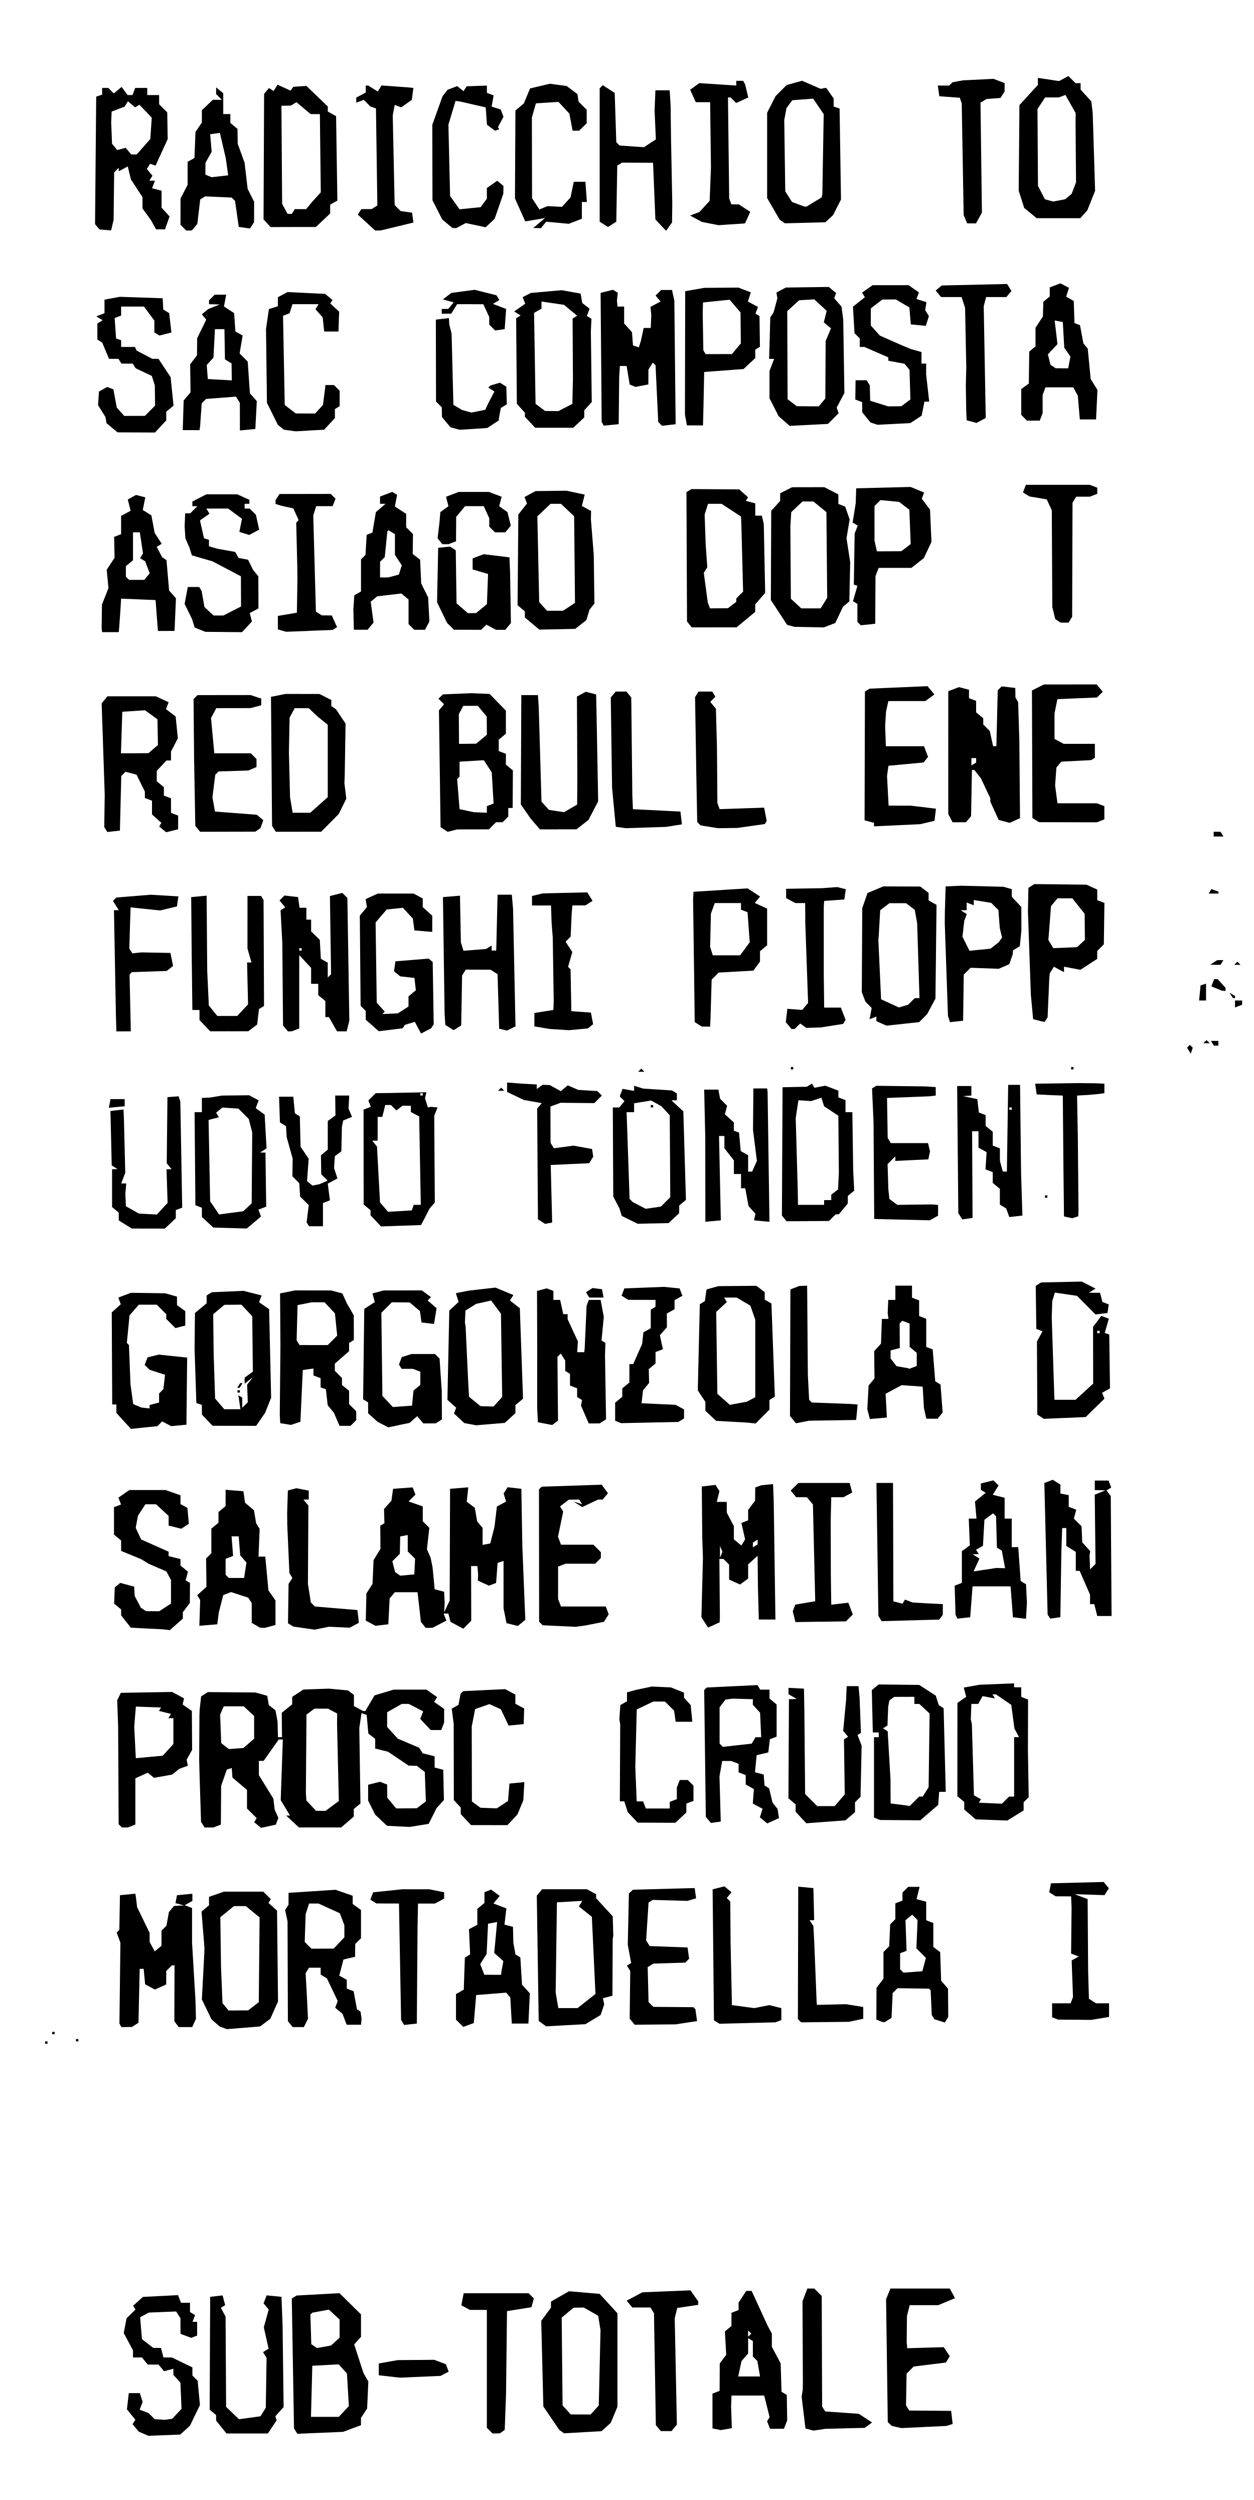 <?xml version="1.0" encoding="UTF-8" standalone="no"?>
<!-- Created with Inkscape (http://www.inkscape.org/) -->

<svg
   version="1.1"
   id="svg59"
   width="84.48"
   height="168.32"
   viewBox="0 0 84.48 168.32"
   sodipodi:docname="scontrino_1-1.svg"
   inkscape:version="1.2.2 (b0a84865, 2022-12-01)"
   xmlns:inkscape="http://www.inkscape.org/namespaces/inkscape"
   xmlns:sodipodi="http://sodipodi.sourceforge.net/DTD/sodipodi-0.dtd"
   xmlns="http://www.w3.org/2000/svg"
   xmlns:svg="http://www.w3.org/2000/svg">
  <defs
     id="defs63" />
  <sodipodi:namedview
     id="namedview61"
     pagecolor="#ffffff"
     bordercolor="#666666"
     borderopacity="1.0"
     inkscape:showpageshadow="2"
     inkscape:pageopacity="0.0"
     inkscape:pagecheckerboard="0"
     inkscape:deskcolor="#d1d1d1"
     showgrid="false"
     inkscape:zoom="36.859888"
     inkscape:cx="19.89968"
     inkscape:cy="166.25118"
     inkscape:window-width="1393"
     inkscape:window-height="680"
     inkscape:window-x="0"
     inkscape:window-y="25"
     inkscape:window-maximized="0"
     inkscape:current-layer="g65" />
  <g
     inkscape:groupmode="layer"
     inkscape:label="Image"
     id="g65">
    <path
       style="display:inline;fill:#000000;stroke-width:0.16"
       d="M 11.068,163.954 10,163.996 9.674,163.856 9.349,163.716 9.141,163.465 l -0.208,-0.251 0.093,-0.15 0.093,-0.15 -0.285,-0.352 -0.285,-0.352 0.064,-0.544 0.064,-0.544 h 0.372 0.372 l 0.094,0.297 0.094,0.297 -0.1,0.261 -0.1,0.261 0.297,0.112 0.297,0.112 0.211,0.209 0.211,0.209 0.349,0.019 0.349,0.019 0.24,-0.034 0.24,-0.034 0.313,-0.334 0.313,-0.334 -0.037,-0.883 -0.037,-0.883 -0.236,-0.261 L 11.68,159.895 v -0.206 -0.206 l -0.314,0.082 -0.314,0.082 -0.185,-0.223 -0.185,-0.223 H 10.32 9.959 l -0.199,-0.24 -0.199,-0.24 H 9.26 8.96 v -0.241 -0.241 l -0.312,-0.581 -0.312,-0.581 0.095,-0.498 0.095,-0.498 0.301,-0.29 0.301,-0.29 -0.08,-0.129 -0.08,-0.129 0.33,-0.299 0.33,-0.299 1.184,-0.06 1.184,-0.06 0.099,0.257 0.099,0.257 H 12.497 12.8 v 0.311 0.311 l 0.171,0.106 0.171,0.106 -0.086,0.224 -0.086,0.224 H 13.125 13.28 v 0.463 0.463 l -0.2,0.076 -0.2,0.076 -0.36,-0.134 -0.36,-0.134 -0.002,-0.525 -0.002,-0.525 -0.144,-0.228 -0.144,-0.228 -0.921,0.037 -0.921,0.037 -0.293,0.157 -0.293,0.157 0.062,0.738 0.062,0.738 0.379,0.292 0.379,0.292 0.261,0.004 0.261,0.004 0.084,0.32 0.084,0.32 h 0.284 0.284 l 0.691,0.334 0.691,0.334 v 0.274 0.274 l 0.177,0.177 0.177,0.177 0.077,0.817 0.077,0.817 -0.337,0.697 -0.337,0.697 -0.328,0.297 -0.328,0.297 -1.068,0.043 z m 5.583,-0.114 h -1.392 l -0.35,-0.435 -0.35,-0.435 v -0.186 -0.186 l -0.217,-0.18 -0.217,-0.18 0.017,-3.799 0.017,-3.799 0.419,-0.049 0.419,-0.049 0.086,0.328 0.086,0.328 -0.145,0.09 -0.145,0.09 0.159,0.296 0.159,0.296 0.018,3.039 0.018,3.039 0.434,0.416 0.434,0.416 0.723,-0.099 0.723,-0.099 0.179,-0.287 0.179,-0.287 0.027,-1.68 0.027,-1.68 -0.119,-0.193 -0.119,-0.193 0.187,-0.116 0.187,-0.116 -0.161,-0.719 -0.161,-0.719 0.165,-0.598 0.165,-0.598 -0.173,-0.209 -0.173,-0.209 0.103,-0.269 0.103,-0.269 0.5,0.049 0.5,0.049 0.037,0.96 0.037,0.96 0.035,2.752 0.035,2.752 -0.278,0.308 -0.278,0.308 0.042,0.14 0.042,0.14 -0.294,0.44 -0.294,0.44 z m 4.924,-0.045 -1.544,0.066 -0.112,-0.182 -0.112,-0.182 -0.075,-4.372 -0.075,-4.372 0.163,-0.101 0.163,-0.101 1.444,-0.079 1.444,-0.079 0.724,0.714 0.724,0.714 v 0.757 0.757 l -0.229,0.253 -0.229,0.253 0.311,0.96 0.311,0.96 0.166,0.292 0.166,0.291 -0.041,0.908 -0.041,0.908 -0.208,0.316 -0.208,0.316 v 0.245 0.245 l -0.6,0.224 -0.6,0.224 z m 0.311,-1.075 h 0.938 l 0.339,-0.361 0.339,-0.361 -0.064,-1.099 -0.064,-1.099 -0.278,-0.307 -0.278,-0.307 -0.889,0.047 -0.889,0.047 -0.045,1.72 -0.045,1.72 z m -0.057,-4.718 0.47,-0.086 0.29,-0.263 0.29,-0.263 v -0.609 -0.609 l -0.36,-0.336 -0.36,-0.336 -0.56,0.104 -0.56,0.104 -0.064,0.063 -0.064,0.063 0.03,0.997 0.03,0.997 0.194,0.13 0.194,0.13 z m 11.602,5.835 -0.248,0.002 -0.192,-0.192 -0.192,-0.192 v -3.968 -3.968 h -0.571 -0.571 l -0.288,-0.154 -0.288,-0.154 0.078,-0.406 0.078,-0.406 h 2.189 2.189 l 0.173,0.173 0.173,0.173 -0.078,0.297 -0.078,0.297 -0.824,0.131 -0.824,0.131 -0.033,2.798 -0.033,2.798 -0.044,1.2 -0.044,1.2 -0.163,0.118 -0.163,0.118 -0.248,0.002 z m 5.831,-0.08 -1.264,0.07 -0.16,-0.114 -0.16,-0.114 -0.536,-0.788 -0.537,-0.788 -0.071,-2.883 -0.071,-2.883 0.327,-0.443 0.327,-0.443 0.001,-0.206 0.001,-0.206 0.609,-0.348 0.609,-0.348 1.03,0.089 1.03,0.089 0.6,0.652 0.6,0.653 v 3.147 3.147 l -0.227,0.543 -0.227,0.543 -0.31,0.28 -0.31,0.28 -1.264,0.07 z m -0.143,-1.197 H 39.79 l 0.274,-0.303 0.274,-0.303 0.059,-2.537 0.059,-2.537 -0.079,-0.483 -0.079,-0.483 -0.482,-0.277 -0.482,-0.277 -0.347,0.005 -0.347,0.005 -0.4,0.333 -0.4,0.333 0.03,2.957 0.03,2.957 0.275,0.304 0.275,0.304 h 0.67 z m 5.76,1.12 h -0.361 l -0.167,-0.202 -0.167,-0.202 -0.063,-3.767 -0.063,-3.767 -0.119,-0.192 -0.119,-0.192 H 43.21 42.599 l -0.191,-0.23 -0.191,-0.23 0.531,-0.282 0.531,-0.282 1.619,-0.066 1.619,-0.066 0.261,0.373 0.261,0.373 v 0.115 0.115 l -0.707,0.106 -0.707,0.106 -0.085,0.344 -0.085,0.344 0.073,3.583 0.073,3.583 -0.18,0.217 -0.18,0.217 z m 4.051,-0.135 -0.371,0.067 -0.28,-0.058 -0.28,-0.058 v -1.171 -1.171 l 0.24,-0.092 0.24,-0.092 0.005,-0.925 0.005,-0.925 0.217,-0.287 0.217,-0.287 -0.043,-0.79 -0.043,-0.79 0.22,-0.183 0.22,-0.183 v -0.443 -0.443 l 0.24,-0.092 0.24,-0.092 v -0.251 -0.251 l 0.258,-0.394 0.258,-0.394 0.182,4e-5 0.182,4e-5 0.533,1.16 0.533,1.16 0.147,0.278 L 52,157.116 v 0.445 0.445 l 0.296,0.558 0.296,0.558 0.029,0.954 0.029,0.954 0.177,0.109 0.177,0.109 0.014,0.857 0.014,0.857 -0.111,0.28 -0.111,0.28 H 52.342 51.874 l -0.098,-0.254 -0.098,-0.254 0.085,-0.137 0.085,-0.137 -0.183,-0.728 -0.183,-0.728 h -1.101 -1.101 l -0.014,0.36 -0.014,0.36 0.025,0.739 0.025,0.739 -0.371,0.067 z m 1.539,-3.545 h 0.735 l -0.091,-0.52 -0.091,-0.52 -0.151,-0.152 -0.151,-0.152 v -0.519 -0.519 l -0.16,-0.099 -0.16,-0.099 v 0.517 0.517 l -0.222,0.253 -0.222,0.253 -0.111,0.52 -0.111,0.52 z m 0.037,-2.773 0.107,-0.107 -0.107,-0.107 -0.107,-0.107 v 0.213 0.213 z m 4.693,6.359 -0.4,0.06 -0.268,-0.072 -0.268,-0.072 -0.129,-1.071 -0.129,-1.071 0.038,-0.24 0.038,-0.24 0.004,-0.24 0.004,-0.24 -0.013,-2.729 -0.013,-2.729 0.164,-0.431 0.164,-0.431 h 0.233 0.233 l 0.251,0.251 0.251,0.251 0.003,0.909 0.003,0.909 0.01,2.813 0.01,2.813 0.106,0.165 0.106,0.165 1.13,0.079 1.13,0.079 0.447,0.293 0.447,0.293 -0.246,0.18 -0.246,0.18 -1.331,0.033 -1.331,0.033 -0.4,0.06 z m 7.04,-0.181 -1.52,0.071 -0.32,-0.073 -0.32,-0.073 -0.135,-0.128 -0.135,-0.128 -0.058,-4.137 -0.058,-4.137 0.147,-0.36 0.147,-0.36 h 2 2 l 0.174,0.325 0.174,0.325 -0.563,0.235 -0.563,0.235 h -0.962 -0.962 l -0.092,0.367 -0.092,0.367 -0.01,0.873 -0.01,0.873 0.019,0.21 0.019,0.21 1.23,-0.036 1.23,-0.036 0.203,0.306 0.203,0.306 -0.131,0.212 -0.131,0.212 -1.084,0.134 -1.084,0.134 -0.24,0.24 -0.24,0.24 -0.019,1.068 -0.019,1.068 0.107,0.173 0.107,0.173 1.413,0.012 1.413,0.012 0.051,0.441 0.051,0.441 -0.211,0.066 -0.211,0.066 -1.52,0.071 z m -33.92,-3.383 -1.36,0.06 -0.72,-0.081 -0.72,-0.081 v -0.397 -0.397 l 0.64,-0.114 0.64,-0.113 1.23,-0.009 1.23,-0.009 0.389,0.148 0.389,0.148 0.096,0.25 0.096,0.25 -0.274,0.143 -0.274,0.143 -1.36,0.06 z M 3.12,137.6 h -0.08 v -0.08 -0.08 h 0.08 0.08 v 0.08 0.08 z m 2.08,-0.16 h -0.08 v -0.08 -0.08 h 0.08 0.08 v 0.08 0.08 z m -1.6,-0.48 h -0.08 v -0.08 -0.08 h 0.08 0.08 v 0.08 0.08 z m 12.799,-0.433 -1.119,0.091 -0.24,-0.09 -0.24,-0.09 -0.276,-0.24 -0.276,-0.24 -0.324,-0.67 -0.324,-0.67 0.083,-1.589 0.083,-1.589 0.003,-0.16 0.003,-0.16 -0.098,-1.21 -0.098,-1.21 0.252,-0.209 0.252,-0.209 v -0.285 -0.285 l 0.504,-0.176 0.504,-0.176 h 1.325 1.325 l 0.253,0.253 0.253,0.253 -0.078,0.126 -0.078,0.126 0.288,0.261 0.288,0.261 0.033,3.055 0.033,3.055 -0.26,0.585 -0.26,0.585 -0.346,0.258 -0.346,0.258 -1.119,0.091 z m -0.34,-1.17 0.66,-0.004 0.357,-0.276 0.357,-0.276 0.028,-2.854 0.028,-2.854 -0.465,-0.38 -0.465,-0.38 h -0.4 -0.4 l -0.458,0.374 -0.458,0.374 0.023,1.66 0.023,1.66 0.05,1.233 0.05,1.233 0.205,0.247 0.205,0.247 0.66,-0.004 z m -7.53,1.121 -0.351,0.002 -0.066,-0.12 -0.066,-0.12 0.033,-2.72 0.033,-2.72 -0.126,-0.344 -0.126,-0.344 0.09,-0.09 0.09,-0.09 0.02,-1.167 0.02,-1.167 0.52,-0.05 0.52,-0.05 0.02,0.13 0.02,0.13 0.038,0.32 0.038,0.32 0.422,0.87 L 10.08,130.14 v 0.301 0.301 l 0.171,0.32 0.171,0.32 0.229,-0.19 0.229,-0.19 v -0.508 -0.508 l 0.166,-0.166 0.166,-0.166 0.084,-0.461 0.084,-0.461 0.17,-0.205 0.17,-0.205 0.34,-0.019 0.34,-0.019 -0.289,-0.075 -0.289,-0.075 0.05,-0.267 0.05,-0.267 0.519,-0.05 0.519,-0.05 v 0.242 0.242 l -0.258,0.144 -0.258,0.144 0.247,0.095 0.247,0.095 7.9e-5,1.169 7.9e-5,1.169 0.114,1.92 0.114,1.92 0.018,0.64 0.018,0.64 -0.127,0.28 -0.127,0.28 h -0.455 -0.455 l -0.147,-0.2 -0.147,-0.2 0.007,-1.88 0.007,-1.88 -0.088,-1.6e-4 -0.088,-1.6e-4 -0.192,0.192 -0.192,0.192 v 0.451 0.451 l -0.38,0.173 -0.38,0.173 -0.33,-0.177 -0.33,-0.177 -0.05,-0.52 -0.05,-0.52 H 9.546 9.411 l -0.041,1.815 -0.041,1.815 -0.224,0.142 -0.224,0.142 -0.351,0.002 z m 11.565,0.002 h -0.375 l -0.162,-0.2 -0.162,-0.2 -0.012,-3.36 -0.012,-3.36 -0.081,-0.383 -0.081,-0.383 0.115,-0.177 0.115,-0.177 v -0.4 -0.4 l 1.584,-0.103 1.584,-0.103 0.576,0.2 0.576,0.2 0.001,0.277 0.001,0.277 0.279,0.204 0.279,0.204 v 0.95 0.95 l -0.193,0.193 -0.193,0.193 -0.007,0.432 -0.007,0.432 -0.391,0.092 -0.391,0.092 -0.14,0.542 -0.14,0.542 0.252,0.141 0.252,0.141 v 0.295 0.295 l 0.231,0.089 0.231,0.089 0.112,0.608 0.112,0.608 0.121,0.08 0.121,0.08 0.035,0.24 0.035,0.24 -0.019,0.2 -0.019,0.2 h -0.484 -0.484 l -0.139,-0.367 -0.139,-0.367 -0.247,-0.205 -0.247,-0.205 0.086,-0.225 0.086,-0.225 -0.364,-0.763 -0.364,-0.763 -0.211,-0.128 -0.211,-0.128 v -0.232 -0.232 H 21.209 20.819 l -0.115,0.186 -0.115,0.186 0.037,0.654 0.037,0.654 0.043,0.88 0.043,0.88 -0.14,0.28 -0.14,0.28 z m 1.637,-5.283 0.749,-0.003 0.36,-0.38 0.36,-0.38 v -0.407 -0.407 l -0.153,-0.403 -0.153,-0.403 -0.718,-0.327 -0.718,-0.327 h -0.318 -0.318 l -0.116,0.36 -0.116,0.36 -0.031,0.933 -0.031,0.933 0.227,0.227 0.227,0.227 0.749,-0.003 z m 9.833,5.138 -0.355,0.131 -0.245,-0.245 -0.245,-0.245 v -0.861 -0.861 l 0.262,-0.147 0.262,-0.147 0.037,-1.079 0.037,-1.079 0.177,-0.109 0.177,-0.109 -0.038,-0.848 -0.038,-0.848 0.281,-0.15 0.281,-0.15 v -0.535 -0.535 l 0.24,-0.199 0.24,-0.199 v -0.363 -0.363 l 0.224,-0.086 0.224,-0.086 0.29,0.212 0.29,0.212 -0.211,0.255 -0.211,0.255 0.435,0.165 0.435,0.165 -0.064,0.547 -0.064,0.547 0.287,0.075 0.287,0.075 0.012,0.535 0.012,0.535 0.072,0.393 0.072,0.393 0.164,0.102 0.164,0.102 0.056,0.916 0.056,0.916 0.264,0.291 0.264,0.291 -0.048,1.018 -0.048,1.018 h -0.56 -0.56 l -0.05,-0.875 -0.05,-0.875 -0.137,-0.165 -0.137,-0.165 -1.013,0.081 -1.013,0.081 -0.08,0.943 -0.08,0.943 z m 1.63,-3.376 h 0.565 l 0.012,-0.12 0.012,-0.12 0.064,-0.339 0.064,-0.339 -0.308,-0.279 -0.308,-0.279 0.097,-1.039 0.097,-1.039 -0.305,0.058 -0.305,0.058 -0.048,1.016 -0.048,1.016 -0.216,0.342 -0.216,0.342 0.139,0.36 0.139,0.36 h 0.565 z m 4.92,3.396 -1.325,0.072 -0.249,-0.182 -0.249,-0.182 -0.064,-4.218 -0.064,-4.218 0.178,-0.214 0.178,-0.214 h 1.511 1.511 l 0.309,0.166 0.309,0.166 v 0.134 0.134 l 0.56,0.611 0.56,0.611 0.019,0.649 0.019,0.649 -0.02,0.123 -0.02,0.123 -0.009,1.901 -0.009,1.901 -0.319,0.084 -0.319,0.084 0.041,0.212 0.041,0.212 -0.12,0.352 -0.12,0.352 -0.512,0.31 -0.512,0.31 -1.325,0.072 z m 0.149,-1.156 h 0.65 l 0.601,-0.476 0.601,-0.476 -0.058,-1.244 -0.058,-1.244 -0.063,-1.353 -0.063,-1.353 -0.437,-0.349 -0.437,-0.349 0.115,-0.187 0.115,-0.187 -0.855,0.049 -0.855,0.049 -0.042,3.04 -0.042,3.04 0.089,0.52 0.089,0.52 z m -10.609,1.089 -0.425,0.049 -0.104,-0.168 -0.104,-0.168 -0.06,-3.321 -0.06,-3.321 -0.011,-0.6 -0.011,-0.6 -0.76,-0.002 -0.76,-0.002 -0.205,-0.13 -0.205,-0.13 0.094,-0.245 0.094,-0.245 0.975,-0.102 0.975,-0.102 h 0.917 0.917 l 0.5,0.1 0.5,0.1 v 0.214 0.214 l -0.309,0.166 -0.309,0.166 h -0.571 -0.571 l -0.015,0.76 -0.015,0.76 -0.025,3.28 -0.025,3.28 -0.425,0.049 z m 16.484,0.019 -1.38,0.012 -0.169,-0.204 -0.169,-0.204 0.019,-1.604 0.019,-1.604 -0.112,-0.181 -0.112,-0.181 0.142,-0.088 0.142,-0.088 -0.113,-0.616 -0.113,-0.616 0.038,-1.724 0.038,-1.725 0.135,-0.127 0.135,-0.127 2.08,-0.056 2.08,-0.056 0.049,0.346 0.049,0.346 -0.289,0.085 -0.289,0.085 -1.175,-0.032 -1.175,-0.032 -0.138,0.086 -0.138,0.086 -0.082,1.275 -0.082,1.275 0.12,0.193 0.12,0.193 1.275,0.047 1.275,0.047 0.054,0.378 0.054,0.378 -0.134,0.132 -0.134,0.132 -1.071,0.034 -1.071,0.034 -0.192,0.119 -0.192,0.119 0.03,1.175 0.03,1.175 0.161,0.161 0.161,0.161 1.35,0.011 1.35,0.011 0.067,0.069 0.067,0.069 0.056,0.399 0.056,0.399 -0.72,0.11 -0.72,0.11 -1.38,0.012 z m 6.217,-0.1 -1.883,0.047 -0.187,-0.115 -0.187,-0.115 -0.045,-4.41 -0.045,-4.41 0.397,-0.1 0.397,-0.1 0.24,0.199 0.24,0.199 -0.161,0.193 -0.161,0.193 0.119,0.119 0.119,0.119 0.01,1.386 0.01,1.386 0.045,2.101 0.045,2.101 0.756,0.1 0.756,0.1 0.503,-0.101 0.503,-0.101 0.406,0.102 0.406,0.102 v 0.402 0.402 l -0.2,0.076 -0.2,0.076 -1.883,0.047 z m 5.23,-0.067 -1.613,0.019 -0.11,-0.11 -0.11,-0.11 0.012,-4.459 0.012,-4.459 0.511,0.05 0.511,0.05 0.025,1.08 0.025,1.08 h -0.154 -0.154 l 0.129,0.2 0.129,0.2 0.029,0.56 0.029,0.56 0.08,2 0.08,2 0.011,0.091 0.011,0.091 0.978,-0.023 0.978,-0.023 0.58,0.094 0.58,0.094 0.002,0.396 0.002,0.396 -0.48,0.103 -0.48,0.103 -1.613,0.019 z m 3.933,0.004 -0.08,-0.01 -0.2,-0.081 -0.2,-0.081 0.005,-1.067 0.005,-1.067 0.235,-0.311 0.235,-0.311 v -0.897 -0.897 l 0.193,-0.193 0.193,-0.193 0.033,-0.737 0.033,-0.737 0.174,-0.174 0.174,-0.174 v -0.533 -0.533 l 0.24,-0.092 0.24,-0.092 v -0.271 -0.271 l 0.192,-0.192 0.192,-0.192 h 0.385 0.385 l -0.104,0.413 -0.104,0.413 0.326,0.085 0.326,0.085 v 0.626 0.626 l 0.24,0.092 0.24,0.092 v 0.805 0.805 l 0.231,0.178 0.231,0.178 0.033,0.96 0.033,0.96 0.231,0.269 0.231,0.269 0.008,0.95 0.008,0.95 -0.116,0.188 -0.116,0.188 -0.347,-0.108 -0.347,-0.108 -0.092,-0.142 -0.092,-0.142 -0.038,-0.833 -0.038,-0.833 -0.056,-0.056 -0.056,-0.056 -1.059,-0.016 -1.059,-0.016 -0.165,0.165 -0.165,0.165 -0.037,0.833 -0.037,0.833 -0.234,0.148 -0.234,0.148 -0.08,-0.01 z m 1.984,-3.377 0.635,-0.048 0.12,-0.451 0.12,-0.451 -0.32,-0.32 -0.32,-0.32 0.039,-0.953 0.039,-0.953 -0.181,-0.181 -0.181,-0.181 -0.226,0.187 -0.226,0.187 0.036,1.03 0.036,1.03 -0.217,0.083 -0.217,0.083 v 0.538 0.538 l 0.114,0.114 0.114,0.114 z m 10.896,3.218 -1.12,-0.011 -0.2,-0.081 -0.2,-0.081 v -0.467 -0.467 h 0.623 0.623 l 0.081,-0.211 0.081,-0.211 -0.045,-1.232 -0.045,-1.232 0.238,-0.133 0.238,-0.133 -0.257,-0.099 -0.257,-0.099 0.016,-1.565 0.016,-1.565 -0.016,-0.36 -0.016,-0.36 -0.52,-0.002 -0.52,-0.002 -0.216,-0.137 -0.216,-0.137 0.058,-0.301 0.058,-0.301 1.774,-0.045 1.774,-0.045 0.175,0.21 0.175,0.21 -0.144,0.233 -0.144,0.233 -1.007,-0.032 -1.007,-0.032 0.437,0.166 0.437,0.166 0.017,2.428 0.017,2.428 0.027,0.927 0.027,0.927 0.238,0.151 0.238,0.151 0.44,0.002 0.44,0.002 v 0.459 0.459 l -0.6,0.099 -0.6,0.099 -1.12,-0.011 z M 8.414,123.04 H 8.213 l -0.11,-0.11 -0.11,-0.11 -0.017,-3.29 -0.017,-3.29 -0.032,-0.88 -0.032,-0.88 0.123,-0.253 0.123,-0.253 1.729,-0.03 1.729,-0.03 0.4,0.216 0.4,0.216 -0.047,0.207 -0.047,0.207 0.31,0.217 0.31,0.217 0.009,1.309 0.009,1.309 -0.185,0.334 -0.185,0.334 0.041,0.202 0.041,0.202 -0.288,0.102 -0.288,0.102 -0.24,0.195 -0.24,0.195 -0.612,0.11 -0.612,0.11 -0.21,-0.174 -0.21,-0.174 -0.418,0.19 -0.418,0.19 v 1.557 1.557 l -0.253,0.097 -0.253,0.097 z m 1.64,-4.749 0.907,-0.083 0.36,-0.393 0.36,-0.393 v -0.871 -0.871 h -0.169 -0.169 l 0.088,-0.143 0.088,-0.143 -0.405,-0.102 -0.405,-0.102 0.071,-0.115 0.071,-0.115 -0.849,-0.03 -0.849,-0.03 -0.055,0.67 -0.055,0.67 0.053,1.067 0.053,1.067 z m 4.023,4.749 h -0.297 l -0.118,-0.191 -0.118,-0.191 -0.046,-1.449 -0.046,-1.449 -0.017,-0.64 -0.017,-0.64 0.009,-1.52 0.009,-1.52 0.007,-0.16 0.007,-0.16 0.05,-0.454 0.05,-0.454 0.227,-0.144 0.227,-0.144 1.6,0.013 1.6,0.013 0.399,0.111 0.399,0.111 0.054,0.313 0.054,0.313 0.224,0.176 0.224,0.176 0.071,0.384 0.071,0.384 0.012,0.52 0.012,0.52 h 0.137 0.137 l -0.008,-0.821 -0.008,-0.821 0.351,-0.284 0.351,-0.284 v -0.251 -0.251 l 0.376,-0.247 0.376,-0.247 0.864,-0.03 0.864,-0.03 0.64,0.06 0.64,0.06 0.2,0.152 0.2,0.152 v 0.375 0.375 l 0.309,0.166 0.309,0.166 h 0.075 0.075 l 0.311,-0.527 0.311,-0.527 0.643,-0.193 0.643,-0.193 h 1.106 1.106 l 0.358,0.251 0.358,0.251 -0.1,0.162 -0.1,0.162 0.337,0.236 0.337,0.236 v 0.458 0.458 l -0.097,0.253 -0.097,0.253 h -0.355 -0.355 l -0.352,-0.375 -0.352,-0.375 0.097,-0.254 0.097,-0.254 -0.485,-0.251 L 27.536,114.72 H 27.301 27.066 l -0.492,0.28 -0.492,0.28 -9.6e-4,0.495 -9.6e-4,0.495 0.36,0.395 0.36,0.395 0.72,0.305 0.72,0.305 0.118,0.187 0.118,0.187 0.402,0.101 0.402,0.101 v 0.378 0.378 l 0.29,0.076 0.29,0.076 0.023,1.017 0.023,1.017 -0.248,0.274 -0.248,0.274 -0.265,0.53 -0.265,0.53 -0.64,0.103 -0.64,0.103 -0.763,-0.038 -0.763,-0.038 -0.401,-0.377 -0.401,-0.377 -0.236,-0.473 -0.236,-0.473 v -0.532 -0.532 l 0.4,-0.1 0.4,-0.1 0.24,0.092 0.24,0.092 0.005,0.445 0.005,0.445 0.3,0.36 0.3,0.36 0.694,-0.005 0.694,-0.005 0.306,-0.232 0.306,-0.232 -0.036,-0.992 -0.036,-0.992 -0.271,-0.206 -0.271,-0.206 -0.272,-0.005 -0.272,-0.005 -0.694,-0.468 -0.694,-0.468 -0.434,-0.109 -0.434,-0.109 v -0.325 -0.325 l -0.23,-0.178 -0.23,-0.178 -0.057,-0.629 -0.057,-0.629 -0.174,-0.058 -0.174,-0.058 -0.074,0.501 -0.074,0.501 0.039,2.539 0.039,2.539 -0.225,0.187 -0.225,0.187 v 0.255 0.255 l -0.425,0.365 -0.425,0.365 h -1.422 -1.422 l -0.431,-0.4 -0.431,-0.4 h 0.131 0.131 l -0.314,-0.52 -0.314,-0.52 0.071,-2.04 0.071,-2.04 h -0.139 -0.139 l -0.508,0.72 -0.508,0.72 H 17.603 17.44 v 0.478 0.478 l 0.489,0.795 0.489,0.795 0.043,0.368 0.043,0.368 0.125,0.28 0.125,0.28 -0.086,0.225 -0.086,0.225 -0.497,0.109 -0.497,0.109 -0.232,-0.192 -0.232,-0.192 0.084,-0.136 0.084,-0.136 -0.326,-0.326 -0.326,-0.326 v -0.626 -0.626 l -0.49,-0.412 -0.49,-0.412 -0.024,-0.324 -0.024,-0.324 -0.166,0.054 -0.166,0.054 -0.191,0.548 -0.191,0.548 -0.009,1.303 -0.009,1.303 -0.253,0.097 -0.253,0.097 z m 7.536,-1.12 h 0.32 l 0.447,-0.331 0.447,-0.331 -0.06,-2.589 -0.06,-2.589 0.004,-0.356 0.004,-0.356 -0.307,-0.164 -0.307,-0.164 H 21.641 21.181 l -0.267,0.2 -0.267,0.2 -0.02,2.64 -0.02,2.64 0.017,0.25 0.017,0.25 0.326,0.35 0.326,0.35 H 21.613 Z m -5.702,-4.196 0.489,-0.037 0.36,-0.312 0.36,-0.312 v -0.765 -0.765 l -0.35,-0.326 -0.35,-0.326 h -0.673 -0.673 l -0.122,0.28 -0.122,0.28 0.037,0.96 0.037,0.96 0.259,0.2 0.259,0.2 z m 17.049,5.156 h -1.224 l -0.348,-0.37 -0.348,-0.37 v -0.217 -0.217 l -0.233,-0.257 -0.233,-0.257 -0.004,-2.235 -0.004,-2.235 -3e-6,-0.32 -3e-6,-0.32 -0.067,-0.521 -0.067,-0.521 0.227,-0.127 0.227,-0.127 0.072,-0.374 0.072,-0.374 0.089,-0.089 0.089,-0.089 1.412,-0.068 1.412,-0.068 0.344,0.184 0.344,0.184 v 0.309 0.309 l 0.296,0.158 0.296,0.158 -0.016,0.527 -0.016,0.527 -0.508,0.049 -0.508,0.049 -0.26,-0.547 -0.26,-0.547 -0.386,-0.176 -0.386,-0.176 -0.481,0.168 -0.481,0.168 -0.115,0.586 -0.115,0.586 0.006,2.524 0.006,2.524 0.288,0.211 0.288,0.211 0.549,0.021 0.549,0.021 0.379,-0.248 0.379,-0.248 0.049,-0.587 0.049,-0.587 0.502,-0.049 0.502,-0.049 -0.034,0.609 -0.034,0.609 -0.199,0.48 -0.199,0.48 -0.337,0.36 -0.337,0.36 z m 11.27,-0.163 -1.27,-0.003 -0.337,-0.357 L 42.286,122 l -0.114,-0.36 -0.114,-0.36 h -0.15 -0.15 l 0.012,-2.6 0.012,-2.6 -0.028,-0.16 -0.028,-0.16 0.032,-0.48 0.032,-0.48 0.225,-0.128 0.225,-0.128 v -0.301 -0.301 l 0.28,-0.079 0.28,-0.079 0.56,-0.117 0.56,-0.117 0.64,0.029 0.64,0.029 0.44,0.176 0.44,0.176 v 0.168 0.168 l 0.226,0.253 0.226,0.253 0.054,0.56 0.054,0.56 h -0.56 -0.56 l -0.053,-0.373 -0.053,-0.373 -0.307,-0.307 -0.307,-0.307 H 44.405 44.011 l -0.557,0.265 -0.557,0.265 -0.049,1.935 -0.049,1.935 0.047,1.16 0.047,1.16 h 0.216 0.216 l 0.092,0.24 0.092,0.24 h 0.805 0.805 v -0.223 -0.223 l 0.24,-0.092 0.24,-0.092 v -0.392 -0.392 l 0.097,-0.253 0.097,-0.253 h 0.271 0.271 l 0.192,0.192 0.192,0.192 v 0.511 0.511 l -0.24,0.092 -0.24,0.092 v 0.297 0.297 l -0.37,0.348 -0.37,0.348 -1.27,-0.003 z m 3.996,-0.029 -0.334,0.048 -0.171,-0.208 -0.171,-0.208 -0.055,-4.267 -0.055,-4.267 0.085,-0.085 0.085,-0.085 1.709,-0.082 1.709,-0.082 0.095,0.154 0.095,0.154 h 0.311 0.311 v 0.3 0.3 l 0.24,0.199 0.24,0.199 v 1.083 1.083 l -0.228,0.088 -0.228,0.088 -0.052,0.443 -0.052,0.443 -0.393,0.092 -0.393,0.092 -0.056,0.574 -0.056,0.574 0.293,0.077 0.293,0.077 0.028,0.37 0.028,0.37 0.155,0.096 0.155,0.096 0.115,0.478 0.115,0.478 0.17,0.216 0.17,0.216 0.047,0.308 0.047,0.308 -0.395,0.18 -0.395,0.18 -0.248,-0.206 -0.248,-0.206 0.091,-0.288 0.091,-0.288 -0.33,-0.176 -0.33,-0.176 0.037,-0.487 0.037,-0.487 -0.275,-0.154 -0.275,-0.154 v -0.317 -0.317 l -0.24,-0.092 -0.24,-0.092 v -0.286 -0.286 l -0.253,-0.097 -0.253,-0.097 h -0.3 -0.3 l -0.091,0.52 -0.091,0.52 0.043,1.52 0.043,1.52 z m 1.445,-5.186 0.969,-0.107 0.128,-0.217 0.128,-0.217 h 0.192 0.192 l -0.037,-0.823 -0.037,-0.823 -0.244,-0.269 -0.244,-0.269 v -0.187 -0.187 l -0.68,-0.019 -0.68,-0.019 -0.24,0.03 -0.24,0.03 -0.2,0.26 -0.2,0.26 v 1.223 1.223 l 0.111,0.111 0.111,0.111 z m 5.968,5.155 -1.319,0.099 -0.36,-0.388 -0.36,-0.388 v -0.25 -0.25 l -0.242,-0.201 -0.242,-0.201 0.017,-3.339 0.017,-3.339 0.265,-0.005 0.265,-0.005 -0.28,-0.163 -0.28,-0.163 v -0.213 -0.213 l 0.52,0.027 0.52,0.027 0.014,0.714 0.014,0.714 0.026,2.833 0.026,2.833 0.407,0.407 0.407,0.407 h 0.588 0.588 l 0.34,-0.395 0.34,-0.395 -0.027,-1.852 -0.027,-1.852 0.14,-0.087 0.14,-0.086 -0.166,-0.2 -0.166,-0.2 0.096,-1.025 0.096,-1.025 0.022,-0.48 0.022,-0.48 h 0.4 0.4 l 0.035,0.4 0.035,0.4 0.045,1.175 0.045,1.175 -0.114,0.07 -0.114,0.07 0.137,0.359 0.137,0.359 -0.037,1.721 -0.037,1.721 -0.186,0.186 -0.186,0.186 v 0.332 0.332 l -0.321,0.275 -0.321,0.275 z m 5.001,-0.112 -1.36,-0.01 -0.2,-0.081 -0.2,-0.081 V 119.667 116.96 h 0.16 0.16 v -0.16 -0.16 l -0.2,-9e-5 -0.2,-8e-5 -0.034,-1.425 -0.034,-1.425 0.229,-0.19 0.229,-0.19 1.367,0.015 1.367,0.015 0.558,0.36 0.558,0.36 0.102,0.32 0.102,0.32 0.163,0.105 0.163,0.105 0.072,2.815 0.072,2.815 h -0.222 -0.222 l -0.033,0.44 -0.033,0.44 -0.602,0.518 -0.602,0.518 -1.36,-0.01 z m 0.52,-0.971 0.12,0.026 0.32,-0.32 0.32,-0.32 h 0.122 0.122 l 0.198,-0.317 0.198,-0.317 0.033,-2.48 0.033,-2.48 -0.346,-0.322 -0.346,-0.322 h -0.167 -0.167 v -0.24 -0.24 l -0.68,0.002 -0.68,0.002 -0.16,0.118 -0.16,0.118 -0.041,0.204 -0.041,0.204 -0.025,0.643 -0.025,0.643 -0.151,0.093 -0.151,0.093 0.158,0.1 0.158,0.1 0.094,1.6 0.094,1.6 0.005,0.83 0.005,0.83 0.52,0.065 0.52,0.065 0.12,0.026 z m 5.638,0.958 -1.066,-0.039 -0.386,-0.332 -0.386,-0.332 v -0.255 -0.255 l -0.232,-0.193 -0.232,-0.193 0.002,-3.139 0.002,-3.139 0.295,-0.207 0.295,-0.207 -0.081,-0.311 -0.081,-0.311 0.536,-0.095 0.536,-0.095 1.16,-0.047 1.16,-0.047 v 0.132 0.132 h 0.24 0.24 v 0.325 0.325 l 0.23,0.088 0.23,0.088 -0.005,1.707 -0.005,1.707 0.026,1.581 0.026,1.581 -0.171,0.171 -0.171,0.171 v 0.275 0.275 l -0.548,0.339 -0.548,0.339 z m -0.077,-1.127 0.777,0.034 0.24,-0.24 0.24,-0.24 h 0.171 0.171 v -2 -2 h 0.166 0.166 l -0.156,-0.292 -0.156,-0.292 -0.106,-0.796 -0.106,-0.796 -0.514,-0.352 -0.514,-0.352 h -0.12 -0.12 l 0.085,0.137 0.085,0.137 -0.416,-0.08 -0.416,-0.08 -0.147,0.263 -0.147,0.263 h -0.232 -0.232 l -0.019,0.52 -0.019,0.52 0.036,0.16 0.036,0.16 0.07,2.397 0.07,2.397 0.237,0.133 0.237,0.133 -0.072,0.116 -0.072,0.116 z M 11.2,109.724 l -0.24,-0.026 -1.074,-0.056 -1.074,-0.056 -0.326,-0.414 -0.326,-0.414 v -0.199 -0.199 l -0.235,-0.195 -0.235,-0.195 0.021,-0.547 0.021,-0.547 0.184,-0.152 0.184,-0.152 0.47,0.126 0.47,0.126 0.017,0.315 0.017,0.315 0.207,0.393 0.207,0.393 0.176,0.118 0.176,0.118 0.446,0.002 0.446,0.002 0.394,-0.258 0.394,-0.258 v -0.792 -0.792 l -0.155,-0.29 -0.155,-0.29 -0.605,-0.26 L 10,105.278 l -0.24,-0.15 -0.24,-0.15 -0.68,-0.28 -0.68,-0.28 v -0.35 -0.35 l -0.24,-0.199 -0.24,-0.199 v -0.923 -0.923 l 0.237,-0.091 0.237,-0.091 -0.088,-0.229 -0.088,-0.229 0.366,-0.257 0.366,-0.257 h 1.221 1.221 l 0.504,0.176 0.504,0.176 v 0.296 0.296 l 0.234,0.131 0.234,0.131 0.046,0.534 0.046,0.534 -0.255,0.166 -0.255,0.166 -0.425,-0.107 L 11.36,102.714 v -0.325 -0.325 l -0.423,-0.392 -0.423,-0.392 H 10.155 9.797 l -0.253,0.386 -0.253,0.386 -0.074,0.408 -0.074,0.408 0.184,0.391 0.184,0.391 0.924,0.41 0.924,0.41 v 0.149 0.149 l 0.4,0.1 0.4,0.1 v 0.217 0.217 l 0.251,0.208 0.251,0.208 -0.076,0.291 -0.076,0.291 0.145,0.09 0.145,0.09 -0.005,0.671 -0.005,0.671 -0.235,0.311 -0.235,0.311 v 0.217 0.217 l -0.44,0.387 -0.44,0.387 z m 10.48,-0.102 -0.48,0.098 -0.72,-0.104 -0.72,-0.104 -0.179,-0.112 -0.179,-0.112 0.019,-1.324 0.019,-1.324 0.129,-0.2 0.129,-0.2 -0.101,-0.164 -0.101,-0.164 -0.072,-1.636 -0.072,-1.636 -0.003,-0.4 -0.003,-0.4 0.023,-0.746 0.023,-0.746 0.288,-0.075 0.288,-0.075 0.416,0.08 0.416,0.08 v 0.301 0.301 h -0.18 -0.18 l 0.168,0.203 0.168,0.203 -0.016,2.637 -0.016,2.637 0.098,0.623 0.098,0.623 0.138,0.138 0.138,0.138 1.431,0.119 1.431,0.119 0.05,0.429 0.05,0.429 -0.308,0.165 -0.308,0.165 -0.702,-0.032 -0.702,-0.032 -0.48,0.098 z m -4,-0.029 -0.16,-0.003 -0.28,-0.163 -0.28,-0.163 -0.002,-0.672 -0.002,-0.672 -0.118,-0.177 -0.118,-0.177 -0.576,-0.188 -0.576,-0.188 -0.263,0.101 -0.263,0.101 -0.151,0.584 -0.151,0.584 -0.051,0.4 -0.051,0.4 -0.604,0.05 -0.604,0.05 0.028,-0.866 0.028,-0.867 -0.1,-0.162 -0.1,-0.162 0.312,-0.283 0.312,-0.283 -0.013,-0.953 -0.013,-0.953 0.177,-0.177 0.177,-0.177 v -0.828 -0.828 l 0.24,-0.199 0.24,-0.199 v -0.361 -0.361 l 0.24,-0.199 0.24,-0.199 v -0.55 -0.55 l 0.6,0.05 0.6,0.05 0.055,0.386 0.055,0.386 0.3,0.254 0.3,0.254 0.074,0.437 0.074,0.437 0.118,0.191 0.118,0.191 -0.038,0.932 -0.038,0.932 h 0.228 0.228 l 0.106,1.137 0.106,1.137 0.237,0.339 0.237,0.339 v 0.826 0.826 l -0.36,0.097 -0.36,0.097 -0.16,-0.003 z m -1.751,-3.353 h 0.515 l 0.08,-0.52 0.08,-0.52 -0.21,-0.24 -0.21,-0.24 -0.052,-0.64 -0.052,-0.64 h -0.24 -0.24 l 0.052,0.658 0.052,0.658 -0.252,0.097 -0.252,0.097 v 0.538 0.538 l 0.107,0.107 0.107,0.107 z m 12.979,3.36 h -0.228 l -0.162,-0.2 -0.162,-0.2 -0.114,-1 -0.114,-1 h -0.765 -0.765 l -0.174,0.21 -0.174,0.21 -0.045,0.87 -0.045,0.87 -0.432,0.05 -0.432,0.05 -0.327,-0.175 -0.327,-0.175 0.021,-0.914 0.021,-0.914 0.206,-0.321 0.206,-0.321 0.035,-0.8 0.035,-0.8 0.232,-0.378 0.232,-0.378 -0.006,-0.779 -0.006,-0.779 0.14,-0.086 0.14,-0.086 -0.014,-0.478 -0.014,-0.478 0.25,-0.28 0.25,-0.28 0.055,-0.4 0.055,-0.4 0.66,-0.048 0.66,-0.048 0.093,0.244 0.093,0.244 -0.23,0.23 -0.23,0.23 0.477,0.166 0.477,0.166 v 0.5 0.5 l 0.221,0.221 0.221,0.221 -0.081,0.72 -0.081,0.72 0.124,0.287 0.124,0.287 0.066,0.32 0.066,0.32 0.047,0.48 0.047,0.48 0.023,0.261 0.023,0.261 0.32,0.084 0.32,0.084 0.018,0.375 0.018,0.375 -0.017,0.32 -0.017,0.32 0.186,-0.4 0.186,-0.4 0.013,-3.76 0.013,-3.76 0.613,-0.05 0.613,-0.05 -0.051,0.485 -0.051,0.485 0.271,0.205 0.271,0.205 0.079,0.454 0.079,0.454 0.184,0.222 0.184,0.222 v 0.573 0.573 l 0.258,-0.05 0.258,-0.05 0.142,-0.559 0.142,-0.559 0.081,-0.683 0.081,-0.683 0.311,-0.167 0.311,-0.167 -0.084,-0.27 -0.084,-0.27 0.134,-0.213 0.134,-0.213 0.463,0.053 0.463,0.053 0.033,1.92 0.033,1.92 0.1,2.49 0.1,2.49 -0.251,0.208 -0.251,0.208 -0.382,-0.096 -0.382,-0.096 -0.1,-0.502 -0.1,-0.502 v -1.593 -1.593 l -0.2,0.066 -0.2,0.066 -0.05,0.676 -0.05,0.676 -0.241,0.092 -0.241,0.092 -0.374,-0.17 -0.374,-0.17 0.009,-0.211 0.009,-0.211 -0.025,-0.28 -0.025,-0.28 h -0.212 -0.212 l 0.005,1.841 0.005,1.841 -0.268,0.268 -0.268,0.268 -0.43,-0.23 -0.43,-0.23 -0.073,-0.28 -0.073,-0.28 H 30.044 29.886 l 0.092,0.239 0.092,0.239 -0.467,0.241 -0.467,0.241 H 28.908 Z m -1.472,-3.558 0.476,-0.042 0.026,-0.527 0.026,-0.527 -0.248,-0.248 -0.248,-0.248 v -0.551 -0.551 l -0.253,0.049 -0.253,0.049 -0.013,0.583 -0.013,0.583 -0.252,0.252 -0.252,0.252 0.092,0.363 0.092,0.363 0.174,0.122 0.174,0.122 0.476,-0.042 z m 11.684,3.442 -0.32,0.045 -1.12,-0.052 -1.12,-0.052 -0.12,-0.12 -0.12,-0.12 -0.005,-4.453 -0.005,-4.453 0.092,-0.092 0.092,-0.092 2.021,-0.067 2.021,-0.067 0.21,0.287 0.21,0.287 -0.177,0.213 -0.177,0.213 h -0.156 -0.156 l -0.534,0.254 -0.534,0.254 -0.29,-0.186 -0.29,-0.186 0.288,0.09 0.288,0.09 -0.098,-0.158 -0.098,-0.158 -0.351,0.005 -0.351,0.005 -0.296,0.224 -0.296,0.224 0.107,0.173 0.107,0.173 -0.176,0.85 -0.176,0.85 0.103,0.268 L 37.794,104 h 1.091 1.091 l 0.251,0.251 0.251,0.251 v 0.197 0.197 l -0.192,0.192 -0.192,0.192 h -0.995 -0.995 l -0.253,0.097 -0.253,0.097 v 1.09 1.09 l 0.097,0.253 0.097,0.253 h 1.508 1.508 l 0.1,0.262 0.1,0.262 -0.16,0.254 -0.16,0.254 -0.625,0.123 -0.625,0.123 -0.32,0.045 z m 8.972,-0.078 -0.388,0.177 -0.225,-0.351 -0.225,-0.351 0.051,-2 0.051,-2 -0.024,-0.72 -0.024,-0.72 -0.014,-1.68 -0.014,-1.68 0.463,-0.053 0.463,-0.053 0.131,0.211 0.131,0.211 -0.091,0.361 -0.091,0.361 h 0.337 0.337 l 9.6e-4,0.36 9.6e-4,0.36 0.239,0.458 0.239,0.458 v 0.442 0.442 l 0.252,0.209 0.252,0.209 0.127,-0.206 0.127,-0.206 -0.125,-0.554 -0.125,-0.554 0.226,-0.087 0.226,-0.086 v -0.352 -0.352 l 0.235,-0.311 0.235,-0.311 0.005,-0.445 0.005,-0.445 0.2,-0.073 0.2,-0.073 0.4,-0.042 0.4,-0.042 0.022,0.56 0.022,0.56 0.058,4 0.058,4 h -0.56 -0.56 l -0.03,-1.12 -0.03,-1.12 -0.01,-1.025 -0.01,-1.025 -0.32,0.29 -0.32,0.29 v 0.478 0.478 l -0.273,0.199 -0.273,0.199 -0.367,-0.167 -0.367,-0.167 v -0.502 -0.502 l -0.192,-0.192 -0.192,-0.192 h -0.136 -0.136 l 0.017,1.96 0.017,1.96 -0.009,0.174 -0.009,0.174 -0.388,0.177 z m 0.494,-4.725 0.081,-0.2 -0.081,-0.2 -0.081,-0.2 v 0.4 0.4 z m 2.294,-0.6 0.16,-0.099 v -0.16 -0.16 l -0.16,0.099 -0.16,0.099 v 0.16 0.16 z m 4.41,5.103 -1.702,0.026 -0.091,-0.364 -0.091,-0.364 0.086,-0.224 0.086,-0.224 0.671,-0.113 0.671,-0.113 -0.077,-3.258 -0.077,-3.258 -0.203,-0.244 -0.203,-0.244 h -0.361 -0.361 l -0.185,-0.223 -0.185,-0.223 0.257,-0.257 0.257,-0.257 h 1.73 1.73 l 0.084,0.322 0.084,0.322 -0.295,0.158 -0.295,0.158 H 56.411 56 l -0.018,0.76 -0.018,0.76 0.004,1.84 0.004,1.84 0.014,1.018 0.014,1.018 0.575,-0.067 0.575,-0.067 0.151,0.397 0.151,0.397 -0.231,0.231 -0.231,0.231 -1.702,0.026 z m 6.048,-0.089 -1.942,0.054 -0.11,-0.178 -0.11,-0.178 -0.066,-4.476 -0.066,-4.476 h 0.558 0.558 l 0.004,1 0.004,1 0.008,2.985 0.008,2.985 0.307,0.08 0.307,0.08 0.085,-0.138 0.085,-0.138 0.253,0.097 0.253,0.097 0.462,0.028 0.462,0.028 0.56,0.028 0.56,0.028 -0.002,0.36 -0.002,0.36 -0.118,0.16 -0.118,0.16 -1.942,0.054 z m 3.597,-0.165 -0.425,0.049 -0.068,-0.129 -0.068,-0.129 -0.03,-0.982 -0.03,-0.982 0.243,-0.093 0.243,-0.093 v -1.067 -1.067 l 0.268,-0.196 0.268,-0.196 -0.036,-0.901 -0.036,-0.901 h 0.26 0.26 l -0.05,-0.576 -0.05,-0.576 0.361,-0.292 0.361,-0.292 -0.163,-0.101 -0.163,-0.101 v -0.213 -0.213 l 0.423,-0.106 0.423,-0.106 0.173,0.173 0.173,0.173 -0.196,0.313 -0.196,0.313 0.4,0.1 0.4,0.1 v 0.703 0.703 h 0.24 0.24 v 0.96 0.96 h 0.219 0.219 l 0.081,1.138 0.081,1.138 0.181,0.112 0.181,0.112 0.03,0.63 0.03,0.63 -0.031,0.531 -0.031,0.531 -0.44,-0.051 -0.44,-0.051 -0.08,-1.04 -0.08,-1.04 h -1.28 -1.28 l -0.08,1.04 -0.08,1.04 z m 1.418,-3.243 0.767,-0.12 0.296,0.008 0.296,0.008 -0.111,-0.591 -0.111,-0.591 -0.165,-0.102 -0.165,-0.102 -0.028,-1.053 -0.028,-1.053 -0.102,-0.102 -0.102,-0.102 -0.29,0.216 -0.29,0.216 -0.05,0.879 -0.05,0.879 -0.233,0.13 -0.233,0.13 0.093,0.15 0.093,0.15 -0.209,0.002 -0.209,0.002 0.231,0.146 0.231,0.146 -0.198,0.434 -0.198,0.434 0.767,-0.12 z m 4.742,3.243 -0.345,0.049 -0.087,-0.14 -0.087,-0.14 -0.11,-4.426 -0.11,-4.426 0.283,-0.109 0.283,-0.109 0.258,0.163 0.258,0.163 3.2e-4,0.3 3.2e-4,0.3 0.28,0.054 0.28,0.054 v 0.393 0.393 l 0.253,0.097 0.253,0.097 -0.079,0.301 -0.079,0.301 0.258,0.258 0.258,0.258 0.023,0.54 0.023,0.54 0.271,0.299 0.271,0.299 -0.026,0.14 -0.026,0.14 0.019,0.472 0.019,0.472 0.184,-0.184 0.184,-0.184 -0.027,-2.332 -0.027,-2.332 0.362,-0.145 0.362,-0.145 -0.36,-0.01 -0.36,-0.01 v -0.32 -0.32 h 0.463 0.463 l 0.09,0.235 0.09,0.235 -0.161,0.099 -0.161,0.099 0.146,0.186 0.146,0.186 0.027,4.04 0.027,4.04 h -0.482 -0.482 l -0.1,-0.4 -0.1,-0.4 h -0.143 -0.143 v -0.318 -0.318 l -0.35,-0.802 -0.35,-0.802 h -0.13 -0.13 v -0.639 -0.639 l -0.32,-0.2 -0.32,-0.2 v -0.602 -0.602 h -0.139 -0.139 l -0.028,0.84 -0.028,0.84 -0.033,2.16 -0.033,2.16 z M 9.713,96.111 8.821,96.203 8.33,95.666 7.84,95.129 V 94.844 94.56 H 7.7 7.56 l -0.016,-3.099 -0.016,-3.099 0.305,-0.276 0.305,-0.276 -0.085,-0.223 -0.085,-0.223 0.427,-0.162 0.427,-0.162 1.15,0.016 1.15,0.016 0.4,0.112 0.4,0.112 0.001,0.286 0.001,0.286 0.279,0.204 0.279,0.204 v 0.484 0.484 l -0.332,0.087 -0.332,0.087 L 11.508,89.108 11.2,88.8 v -0.16 -0.16 l -0.32,-0.32 -0.32,-0.32 H 9.956 9.351 l -0.312,0.36 -0.312,0.36 -0.091,0.927 -0.091,0.927 0.071,0.071 0.071,0.071 0.052,1.322 0.052,1.322 0.091,0.666 0.091,0.666 0.272,0.116 0.272,0.116 0.28,0.031 0.28,0.031 v -0.115 -0.115 l 0.32,-0.084 0.32,-0.084 V 94.127 93.824 l 0.146,-0.152 0.146,-0.152 0.054,-0.479 0.054,-0.479 -0.52,-0.169 -0.52,-0.169 -0.165,-0.165 -0.165,-0.165 0.097,-0.252 0.097,-0.252 0.373,-0.094 0.373,-0.094 0.961,0.1 0.961,0.1 -0.025,2.259 -0.025,2.259 -0.513,0.05 -0.513,0.05 -0.303,-0.162 -0.303,-0.162 -0.162,0.162 -0.162,0.162 z m 17.167,-0.16 -0.72,0.147 -0.359,-0.183 -0.359,-0.183 -0.321,-0.291 -0.321,-0.291 V 94.785 94.419 l -0.169,-0.104 -0.169,-0.104 0.039,-3.042 0.039,-3.042 0.353,-0.231 0.353,-0.231 -0.076,-0.291 -0.076,-0.291 0.373,-0.1 0.373,-0.1 1.289,-0.002 1.289,-0.002 0.31,0.227 0.31,0.227 -0.113,0.113 -0.113,0.113 0.3,0.26 0.3,0.26 -0.086,0.529 -0.086,0.529 -0.421,-0.049 -0.421,-0.049 -0.055,-0.386 -0.055,-0.386 -0.345,-0.289 -0.345,-0.289 -0.6,-0.005 -0.6,-0.005 -0.353,0.353 -0.353,0.353 0.035,2.798 0.035,2.798 0.353,0.376 0.353,0.376 0.645,-0.047 0.645,-0.047 0.049,-0.508 0.049,-0.508 0.231,-0.192 0.231,-0.192 v -0.443 -0.443 l -0.253,-0.097 -0.253,-0.097 h -0.377 -0.377 l -0.09,-0.146 -0.09,-0.146 0.095,-0.248 0.095,-0.248 0.329,-0.105 0.329,-0.105 h 0.789 0.789 l 0.155,0.155 0.155,0.155 0.074,1.103 0.074,1.103 0.005,0.945 0.005,0.945 -0.208,0.132 -0.208,0.132 -0.42,0.002 -0.42,0.002 -0.203,-0.244 -0.203,-0.244 -0.257,0.226 -0.257,0.226 -0.72,0.147 z m -11.091,0.046 -1.469,-0.003 L 13.96,95.615 13.6,95.235 v -0.324 -0.324 l -0.186,-0.062 -0.186,-0.062 -0.06,-1.831 -0.06,-1.831 0.013,-1.2 0.013,-1.2 L 13.527,88.074 13.92,87.748 V 87.483 87.219 l 0.175,-0.108 0.175,-0.108 1.065,-0.047 1.065,-0.047 0.613,0.155 0.613,0.155 -0.087,0.226 -0.087,0.226 0.339,0.237 0.339,0.237 0.068,2.98 0.068,2.98 -0.202,0.507 -0.202,0.507 -0.303,0.44 -0.303,0.44 -1.469,-0.003 z m -0.135,-1.117 h 0.543 l -0.069,-0.472 -0.069,-0.472 0.131,0.081 0.131,0.081 v 0.343 0.343 l 0.186,-0.186 0.186,-0.186 -0.022,-0.594 -0.022,-0.594 0.196,-0.252 0.196,-0.252 -0.28,0.22 -0.28,0.22 v -0.202 -0.202 l 0.277,-0.203 0.277,-0.203 -0.02,-1.866 -0.02,-1.866 -0.366,-0.389 -0.366,-0.389 -0.572,0.005 -0.572,0.005 -0.378,0.315 -0.378,0.315 0.016,1.32 0.016,1.32 0.048,1.52 0.048,1.52 0.31,0.36 0.31,0.36 h 0.543 z m 0.426,-1.12 h -0.08 v -0.08 -0.08 h 0.08 0.08 v 0.08 0.08 z m -0.019,-0.32 h -0.08 l 0.099,-0.16 0.099,-0.16 h 0.08 0.08 l -0.099,0.16 -0.099,0.16 z m 3.859,2.39 -0.32,0.105 -0.36,-0.059 -0.36,-0.059 -0.016,-0.269 -0.016,-0.269 0.022,-2.32 0.022,-2.32 -0.012,-1.779 -0.012,-1.779 0.505,-0.101 0.505,-0.101 1.22,0.002 1.22,0.002 0.372,0.1 0.372,0.1 0.155,0.338 0.155,0.338 0.231,0.4 0.231,0.4 0.002,0.831 0.002,0.831 -0.16,0.099 -0.16,0.099 v 0.275 0.275 l -0.48,0.421 -0.48,0.421 v 0.243 0.243 l 0.24,0.24 0.24,0.24 v 0.232 0.232 l 0.24,0.199 0.24,0.199 v 0.449 0.449 l 0.24,0.24 0.24,0.24 v 0.299 0.299 l -0.192,0.192 -0.192,0.192 h -0.371 -0.371 l -0.188,-0.44 -0.188,-0.44 -0.209,-0.253 -0.209,-0.253 -0.063,-0.542 -0.063,-0.542 -0.177,-0.059 -0.177,-0.059 V 93.102 92.79 l -0.24,-0.092 -0.24,-0.092 v -0.234 -0.234 l -0.36,0.051 -0.36,0.051 -0.08,1.742 -0.08,1.742 -0.32,0.105 z m 1.209,-5.27 h 0.951 l 0.318,-0.318 0.318,-0.318 -0.076,-0.749 -0.076,-0.749 -0.35,-0.373 -0.35,-0.373 h -0.432 -0.432 l -0.477,0.095 -0.477,0.095 -0.031,1.186 -0.031,1.186 0.098,0.158 0.098,0.158 z m 11.911,5.32 -0.96,0.08 -0.4,-0.074 -0.4,-0.074 -0.348,-0.323 -0.348,-0.323 0.074,-0.193 0.074,-0.193 -0.295,-0.267 -0.295,-0.267 0.063,-3.003 0.063,-3.003 0.314,-0.293 0.314,-0.293 -0.093,-0.293 -0.093,-0.293 0.446,-0.088 0.446,-0.088 0.89,-0.101 0.89,-0.101 0.602,0.251 0.602,0.251 -0.115,0.185 -0.115,0.185 0.332,0.258 0.332,0.258 0.108,3.047 0.108,3.047 -0.256,0.213 -0.256,0.213 v 0.273 0.273 l -0.36,0.328 -0.36,0.328 z m -0.226,-1.195 0.437,0.012 0.29,-0.321 0.29,-0.321 -0.041,-2.802 -0.041,-2.802 -0.33,-0.446 -0.33,-0.446 -0.506,0.114 -0.506,0.114 -0.359,0.224 -0.359,0.224 -0.019,0.402 -0.019,0.402 0.023,0.132 0.023,0.132 0.091,1.948 0.091,1.948 0.025,0.422 0.025,0.422 0.388,0.315 0.388,0.315 0.437,0.012 z m 4.582,1.11 -0.196,0.147 -0.48,-0.093 -0.48,-0.093 -0.026,-0.478 -0.026,-0.478 0.001,-2.08 0.001,-2.08 -0.006,-1.863 -0.006,-1.863 0.327,-0.086 0.327,-0.086 0.225,0.086 0.225,0.086 v 0.303 0.303 h 0.227 0.227 l 0.105,0.48 0.105,0.48 h 0.147 0.147 v 0.169 0.169 l 0.347,0.751 0.347,0.751 -0.026,0.36 -0.026,0.36 h 0.238 0.238 l 0.015,-0.12 0.015,-0.12 0.065,-1.44 0.065,-1.44 0.074,-0.2 0.074,-0.2 h 0.398 0.398 l 0.107,0.569 0.107,0.569 -0.076,0.796 -0.076,0.796 0.13,0.08 0.13,0.08 -0.013,0.435 -0.013,0.435 0.035,2.141 0.035,2.141 -0.215,0.136 -0.215,0.136 -0.368,0.002 -0.368,0.002 -0.261,-0.6 -0.261,-0.6 0.034,-0.188 0.034,-0.188 -0.164,-0.102 -0.164,-0.102 v -0.293 -0.293 l -0.24,-0.092 -0.24,-0.092 V 92.894 92.499 l -0.16,-0.099 -0.16,-0.099 -0.002,-0.351 -0.002,-0.351 -0.149,-0.235 -0.149,-0.235 -0.112,0.112 -0.112,0.112 0.019,2.148 0.019,2.148 -0.196,0.147 z m 6.374,-0.018 -1.929,0.04 -0.2,-0.082 -0.2,-0.082 v -0.607 -0.607 l 0.24,-0.199 0.24,-0.199 v -0.281 -0.281 l 0.24,-0.199 0.24,-0.199 v -0.62 -0.62 h 0.129 0.129 l 0.301,-0.68 0.301,-0.68 0.042,-0.389 0.042,-0.389 0.248,-0.139 0.248,-0.139 V 88.801 88.179 l 0.16,-0.099 0.16,-0.099 v -0.231 -0.231 l -0.92,-0.002 -0.92,-0.002 -0.223,-0.141 -0.223,-0.141 0.094,-0.244 0.094,-0.244 1.33,-0.052 1.33,-0.052 0.529,0.051 0.529,0.051 0.096,0.249 0.096,0.249 -0.265,0.148 -0.265,0.148 v 0.304 0.304 l -0.26,0.146 -0.26,0.146 0.003,0.462 0.003,0.462 -0.238,0.269 -0.238,0.269 0.103,0.47 0.103,0.47 -0.248,0.095 -0.248,0.095 v 0.385 0.385 l -0.229,0.19 -0.229,0.19 0.013,0.464 0.013,0.464 -0.205,0.247 -0.205,0.248 -0.05,0.438 -0.05,0.438 1.144,0.052 1.144,0.052 0.287,0.154 0.287,0.154 v 0.305 0.305 l -0.191,0.118 -0.191,0.118 -1.929,0.04 z m 6.843,0.032 -0.292,-0.031 -1.039,-0.058 -1.039,-0.058 -0.361,-0.339 -0.361,-0.339 v -0.298 -0.298 l -0.256,-0.39 -0.256,-0.39 0.068,-2.898 0.068,-2.898 0.171,-0.106 0.171,-0.106 0.056,-0.393 0.056,-0.393 0.4,-0.111 0.4,-0.111 1.28,-0.011 1.28,-0.011 0.28,0.213 0.28,0.213 v 0.254 0.254 l 0.226,0.128 0.226,0.128 0.115,3.137 0.115,3.137 -0.182,0.112 -0.182,0.112 v 0.323 0.323 L 51.372,95.372 50.905,95.84 50.612,95.809 Z m -0.871,-1.33 0.573,-0.107 0.283,-0.151 0.283,-0.151 v -2.61 -2.61 l -0.165,-0.472 -0.165,-0.472 -0.46,-0.272 -0.46,-0.272 h -0.425 -0.425 l 0.093,0.15 0.093,0.15 -0.359,0.334 -0.359,0.334 0.039,2.755 0.039,2.755 0.421,0.373 0.421,0.373 z m 4.329,1.259 -0.443,0.089 -0.204,-0.246 -0.204,-0.246 0.014,-4.26 0.014,-4.26 0.295,-0.116 0.295,-0.116 0.269,-0.011 0.269,-0.011 0.024,3 0.024,3 0.043,0.843 0.043,0.843 0.09,0.09 0.09,0.09 1.334,0.05 1.334,0.05 0.21,0.018 0.21,0.018 -0.05,0.52 -0.05,0.52 -1.583,0.025 -1.583,0.025 -0.443,0.089 z m 5.104,-0.249 -0.573,0.048 -0.086,-0.329 -0.086,-0.329 0.043,-0.797 0.043,-0.797 0.199,-0.24 0.199,-0.24 -0.011,-0.917 -0.011,-0.917 0.23,-0.254 0.23,-0.254 0.029,-0.832 0.029,-0.832 h 0.222 0.222 l -0.026,-0.2 -0.026,-0.2 0.019,-0.44 0.019,-0.44 h 0.24 0.24 v -0.48 -0.48 h 0.56 0.56 v 0.405 0.405 l 0.24,0.092 0.24,0.092 v 0.526 0.526 l 0.24,0.092 0.24,0.092 v 0.948 0.948 l 0.217,0.083 0.217,0.083 0.086,1.074 0.086,1.074 0.178,0.11 0.178,0.11 0.072,0.941 0.072,0.941 -0.173,0.209 -0.173,0.209 h -0.377 -0.377 l -0.081,-0.36 -0.081,-0.36 -0.042,-0.72 -0.042,-0.72 -0.707,-0.051 -0.707,-0.051 -0.542,0.291 -0.542,0.291 0.043,0.8 0.043,0.8 z m 2.052,-3.35 0.027,0.022 0.253,-0.097 0.253,-0.097 v -0.443 -0.443 l -0.24,-0.199 -0.24,-0.199 v -0.785 -0.785 l -0.247,-0.095 -0.247,-0.095 -0.089,0.089 -0.089,0.089 0.006,0.829 0.006,0.829 -0.311,0.081 -0.311,0.081 v 0.271 0.271 l 0.2,0.259 0.2,0.259 0.4,0.07 0.4,0.07 0.027,0.022 z m 10.504,3.326 -1.411,0.062 -0.219,-0.144 -0.219,-0.144 -0.012,-2.459 -0.012,-2.459 0.187,-0.344 0.187,-0.344 -0.209,-0.08 -0.209,-0.08 -0.019,-1.452 -0.019,-1.452 0.184,-0.113 0.184,-0.113 1.367,-0.029 1.367,-0.029 0.463,0.235 0.463,0.235 -0.223,0.141 -0.223,0.141 0.375,0.002 0.375,0.002 0.081,0.309 0.081,0.309 0.212,0.081 0.212,0.081 -0.042,0.29 -0.042,0.29 -0.405,0.049 -0.405,0.049 -0.621,-0.627 -0.621,-0.627 -0.747,-0.109 -0.747,-0.109 -0.088,0.288 -0.088,0.288 -0.017,0.56 -0.017,0.56 0.086,2.64 0.086,2.64 0.006,0.12 0.006,0.12 h 0.711 0.711 l 0.592,-0.543 0.592,-0.543 -0.003,-1.912 -0.003,-1.912 0.279,-0.37 0.279,-0.37 0.252,0.097 0.252,0.097 -0.138,0.48 -0.138,0.48 0.152,0.051 0.152,0.051 0.025,1.814 0.025,1.814 -0.264,0.148 -0.264,0.148 0.077,0.2 0.077,0.2 -0.632,0.617 -0.632,0.617 -1.411,0.062 z m 2.269,-5.704 h 0.08 v -0.08 -0.08 h -0.08 -0.08 v 0.08 0.08 z m -33.819,-2.4 h -0.482 L 39.589,87.182 39.479,87.004 l 0.22,-0.143 0.22,-0.143 0.318,0.041 0.318,0.041 0.053,0.28 0.053,0.28 z m -30.191,-4.644 -1.11,-0.004 -0.44,-0.273 -0.44,-0.273 v -0.263 -0.263 L 7.775,81.453 7.55,81.266 v -1.273 -1.273 l 0.185,-0.002 0.185,-0.003 -0.197,-0.125 -0.197,-0.125 -0.043,-1.833 -0.043,-1.833 0.44,-0.051 0.44,-0.051 0.016,0.371 0.016,0.371 0.043,1.76 0.043,1.76 -0.135,0.36 -0.135,0.36 H 8.335 8.503 l -0.029,0.36 -0.029,0.36 0.018,0.406 0.018,0.406 0.44,0.248 0.44,0.248 0.603,0.032 0.603,0.032 0.362,-0.391 0.362,-0.391 -0.036,-1.134 -0.036,-1.134 h 0.17 0.17 l -0.163,-0.2 -0.163,-0.2 0.024,-2.227 0.024,-2.227 0.375,-0.028 0.375,-0.028 0.059,0.174 0.059,0.174 0.063,3.574 0.063,3.574 -0.216,0.083 -0.216,0.083 v 0.275 0.275 l -0.37,0.348 -0.37,0.348 -1.11,-0.004 z M 15.496,82.68 14.368,82.647 13.984,82.291 13.6,81.935 v -0.311 -0.311 l -0.218,-0.084 -0.218,-0.084 -0.027,-3.133 -0.027,-3.133 H 13.355 13.6 v -0.48 -0.48 l 0.28,-0.013 0.28,-0.013 0.4,-0.066 0.4,-0.066 0.913,-0.01 0.913,-0.01 0.321,0.172 0.321,0.172 -0.1,0.261 -0.1,0.261 0.301,0.22 0.301,0.22 0.064,1.136 0.064,1.136 -0.219,0.139 -0.219,0.139 0.182,0.002 0.182,0.002 0.025,1.82 0.025,1.82 -0.264,0.101 -0.264,0.101 0.089,0.231 0.089,0.231 -0.48,0.404 -0.48,0.404 -1.128,-0.033 z m 0.078,-1.022 0.813,-0.108 0.284,-0.265 0.284,-0.265 0.018,-2.39 0.018,-2.39 -0.117,-0.453 -0.117,-0.453 -0.348,-0.347 -0.348,-0.347 -0.54,-0.036 -0.54,-0.036 -0.21,0.174 -0.21,0.174 0.094,0.153 0.094,0.153 -0.349,0.091 -0.349,0.091 0.053,2.738 0.053,2.738 0.3,0.443 0.3,0.443 z m 5.716,0.902 h -0.471 l -0.081,-0.131 -0.081,-0.131 0.072,-0.582 0.072,-0.582 -0.291,-0.287 -0.291,-0.287 -0.029,-0.451 -0.029,-0.451 -0.231,-0.231 -0.231,-0.231 0.008,-0.599 0.008,-0.599 -0.201,-0.72 -0.201,-0.72 -0.022,-0.369 -0.022,-0.369 -0.205,-0.127 -0.205,-0.127 -0.029,-0.864 -0.029,-0.864 h 0.48 0.48 l 0.053,0.559 0.053,0.559 0.166,0.103 0.166,0.103 0.025,1.019 0.025,1.019 0.274,0.409 0.273,0.409 -0.056,0.75 -0.056,0.75 0.184,0.152 0.184,0.152 0.235,-0.047 0.235,-0.047 0.276,-0.12 0.276,-0.12 -0.217,-0.217 -0.217,-0.217 -0.009,-0.636 -0.009,-0.636 0.23,-0.191 0.23,-0.191 v -0.963 -0.963 l 0.259,-0.19 0.259,-0.19 -0.009,-0.668 -0.009,-0.668 h 0.473 0.473 l -0.024,0.44 -0.024,0.44 0.118,0.279 0.118,0.279 -0.297,0.121 L 23.12,75.44 l -0.043,0.209 -0.043,0.209 -0.019,0.829 -0.019,0.829 -0.218,0.162 -0.218,0.162 -0.028,0.4 -0.028,0.4 0.115,0.35 0.115,0.35 -0.326,0.175 -0.326,0.175 0.072,0.563 0.072,0.563 -0.234,0.09 -0.234,0.09 v 0.783 0.783 z m 5.725,-0.034 -1.348,0.046 -0.353,-0.376 -0.353,-0.376 v -0.17 -0.17 l -0.231,-0.192 -0.231,-0.192 -0.003,-3.195 -0.003,-3.195 0.244,-0.093 0.244,-0.093 -0.082,-0.215 -0.082,-0.215 0.245,-0.245 0.245,-0.245 0.429,-0.005 0.429,-0.005 1.28,-0.025 1.28,-0.025 -0.046,0.207 -0.046,0.207 0.095,0.3 0.095,0.3 0.11,-0.016 0.11,-0.016 0.217,0.019 0.217,0.019 -0.112,0.28 -0.112,0.28 0.02,2.921 0.02,2.921 -0.173,0.199 -0.173,0.199 -0.291,0.56 -0.291,0.56 -1.348,0.046 z m -0.072,-0.984 0.8,-0.049 0.062,-0.187 0.062,-0.187 h 0.241 0.241 l -0.055,-2.976 -0.055,-2.976 -0.28,-0.15 -0.28,-0.15 v -0.208 -0.208 l -0.28,-0.005 -0.28,-0.005 -0.207,0.163 -0.207,0.163 -0.185,-0.185 -0.185,-0.185 H 26.145 25.955 l -0.1,0.4 -0.1,0.4 h -0.157 -0.157 v 0.8 0.8 H 25.26 25.081 l 0.158,0.2 0.158,0.2 0.102,1.879 0.102,1.879 0.271,0.316 0.271,0.316 z M 28.4,73.76 h 0.08 V 73.68 73.6 h -0.08 -0.08 v 0.08 0.08 z m 8.56,8.596 -0.24,0.044 -0.24,-0.154 -0.24,-0.154 -0.026,-3.726 -0.026,-3.726 0.153,-0.185 0.153,-0.185 -0.607,-0.107 -0.607,-0.107 -0.56,-0.27 -0.56,-0.27 v -0.318 -0.318 l 0.48,0.038 0.48,0.038 0.52,0.029 0.52,0.029 v 0.153 0.153 l 0.2,-0.142 0.2,-0.142 0.24,0.01 0.24,0.01 0.37,0.204 0.37,0.204 0.235,-0.195 0.235,-0.195 0.355,0.154 0.355,0.154 0.64,0.037 0.64,0.037 0.153,0.153 0.153,0.153 -0.254,0.254 -0.254,0.254 -1.137,-0.011 -1.137,-0.011 -0.341,0.126 -0.341,0.126 0.004,1.222 0.004,1.222 0.113,0.183 0.113,0.183 0.661,-0.088 0.661,-0.088 0.625,0.113 0.625,0.113 0.038,0.258 0.038,0.258 -0.136,0.22 -0.136,0.22 -1.295,0.059 -1.295,0.059 0.048,1.939 0.048,1.939 -0.24,0.044 z m 7.04,0.013 -1.04,0.023 -0.536,-0.263 -0.536,-0.263 -0.077,-0.252 -0.077,-0.252 -0.21,-0.4 -0.21,-0.4 -0.015,-3 -0.015,-3 h 0.218 0.218 l 0.176,-0.212 0.176,-0.212 -0.161,-0.161 -0.161,-0.161 0.097,-0.254 0.097,-0.254 0.388,0.07 0.388,0.07 v -0.174 -0.174 l 0.304,0.096 0.304,0.096 0.971,0.062 0.971,0.062 0.165,0.102 0.165,0.102 v 0.231 0.231 H 45.417 45.233 l 0.401,0.372 0.401,0.372 0.088,2.98 0.088,2.98 -0.226,0.188 -0.226,0.188 -0.003,0.26 -0.003,0.26 -0.357,0.333 -0.357,0.333 -1.04,0.023 z m 0.014,-1.057 0.508,-0.075 0.316,-0.316 0.316,-0.316 -0.007,-1.223 -0.007,-1.223 -0.01,-1.536 -0.01,-1.536 -0.282,-0.304 -0.282,-0.304 -0.344,-0.192 -0.344,-0.192 -0.575,0.093 -0.575,0.093 v 0.299 0.299 h -0.252 -0.252 l 0.1,2.92 0.1,2.92 0.112,0.11 0.112,0.11 0.433,0.223 0.433,0.223 0.508,-0.075 z m -0.094,-6.752 h -0.08 v -0.08 -0.08 h 0.08 0.08 v 0.08 0.08 z m 4.12,7.65 -0.52,0.05 -0.004,-2.85 -0.004,-2.85 -0.036,-1.6 -0.036,-1.6 h 0.478 0.478 l 0.059,0.309 0.059,0.309 0.235,0.235 0.235,0.235 -0.075,0.287 -0.075,0.287 0.303,0.274 0.303,0.274 v 0.282 0.282 l 0.173,0.058 0.173,0.058 0.058,0.624 0.058,0.624 0.249,0.14 0.249,0.14 v 0.552 0.552 h 0.134 0.134 l 0.162,-0.36 0.162,-0.36 -0.131,-1.04 -0.131,-1.04 0.012,-1.4 0.012,-1.4 h 0.463 0.463 l 0.016,0.12 0.016,0.12 0.063,4.37 0.063,4.37 -0.519,-0.05 -0.519,-0.05 0.047,-0.22 0.047,-0.22 -0.233,-0.26 -0.233,-0.26 -0.111,-0.6 -0.111,-0.6 h -0.142 -0.142 v -0.48 -0.48 h -0.24 -0.24 v -0.458 -0.458 l -0.32,-0.407 -0.32,-0.407 v -0.415 -0.415 h -0.181 -0.181 l 0.061,2.84 0.061,2.84 -0.52,0.05 z m 6.376,0.007 -1.43,0.007 -0.155,-0.192 -0.155,-0.192 0.022,-4.32 0.022,-4.32 0.817,-0.016 0.817,-0.016 0.172,-0.107 0.172,-0.107 0.087,0.141 0.087,0.141 0.364,-0.07 0.364,-0.07 0.44,0.167 0.44,0.167 v 0.227 0.227 l 0.24,0.092 0.24,0.092 v 0.405 0.405 h 0.231 0.231 l 0.028,1.96 0.028,1.96 0.034,0.683 0.034,0.683 -0.213,0.176 -0.213,0.176 -0.005,0.26 -0.005,0.26 -0.3,0.36 -0.3,0.36 h -0.106 -0.106 l -0.225,0.225 -0.225,0.225 -1.43,0.007 z m 0.224,-1.097 h 0.88 v -0.16 -0.16 h 0.24 0.24 v -0.182 -0.182 l 0.229,-0.178 0.229,-0.178 0.027,-0.56 0.027,-0.56 -0.017,-1.92 -0.017,-1.92 -0.48,-0.32 -0.48,-0.32 -0.092,-0.287 -0.092,-0.287 -0.347,0.114 -0.347,0.114 -0.426,-0.029 -0.426,-0.029 -0.091,0.601 -0.091,0.601 0.068,2.4 0.068,2.4 0.009,0.52 0.009,0.52 h 0.88 z m 8.28,0.882 -0.28,0.158 -1.873,-0.045 -1.873,-0.045 -0.022,-3.235 -0.022,-3.235 -0.051,-1.159 -0.051,-1.159 0.144,-0.089 0.144,-0.089 1.641,0.02 1.641,0.02 0.36,0.023 0.36,0.023 v 0.286 0.286 l -0.2,0.024 -0.2,0.024 -1.28,0.05 -1.28,0.05 -0.16,0.006 -0.16,0.006 0.022,1.346 0.022,1.346 0.107,0.174 0.107,0.174 h 1.252 1.252 l 0.067,0.28 0.067,0.28 -0.058,0.267 -0.058,0.267 -1.111,0.053 -1.111,0.053 3.2e-4,-0.154 3.2e-4,-0.154 -0.261,0.261 -0.261,0.261 0.026,0.853 0.026,0.853 0.035,0.32 0.035,0.32 0.265,0.199 0.265,0.199 1.175,-0.015 1.175,-0.015 0.2,0.017 0.2,0.017 v 0.362 0.362 z m 2.255,0.048 -0.345,0.049 L 64.695,81.889 64.56,81.68 64.521,77.4 64.482,73.12 h 0.479 0.479 v 0.32 0.32 l -0.28,0.019 -0.28,0.019 0.48,0.102 0.48,0.102 0.052,0.449 0.052,0.449 0.228,0.088 0.228,0.088 v 0.363 0.363 l 0.24,0.199 0.24,0.199 v 0.465 0.465 l 0.24,0.092 0.24,0.092 0.002,0.423 0.002,0.423 0.096,0.36 0.096,0.36 h 0.138 0.138 l 0.044,-2.92 0.044,-2.92 h 0.4 0.4 l 0.034,2.96 0.034,2.96 0.045,1.44 0.045,1.44 -0.44,0.051 -0.44,0.051 -0.107,-0.291 -0.107,-0.291 -0.212,-0.128 -0.212,-0.128 v -0.532 -0.532 l -0.24,-0.199 -0.24,-0.199 v -0.363 -0.363 l -0.245,-0.094 -0.245,-0.094 0.039,-0.578 0.039,-0.578 -0.274,-0.153 -0.274,-0.153 v -0.552 -0.552 h -0.215 -0.215 l 0.015,2.92 0.015,2.92 z m 2.905,-7.329 h 0.08 v -0.08 -0.08 h -0.08 -0.08 v 0.08 0.08 z m 4.36,7.233 -0.2,0.068 -0.28,-0.062 -0.28,-0.062 -0.019,-1.628 -0.019,-1.628 -0.021,-2.44 -0.021,-2.44 -0.4,-0.015 -0.4,-0.015 -0.48,-0.025 -0.48,-0.025 -0.051,-0.36 -0.051,-0.36 1.491,-0.02 1.491,-0.02 0.56,0.007 0.56,0.007 0.28,0.013 0.28,0.013 v 0.32 0.32 l -0.2,0.027 -0.2,0.027 -0.32,0.03 -0.32,0.03 -0.4,0.023 -0.4,0.023 0.026,1.4 0.026,1.4 0.022,2.48 0.022,2.48 -0.007,0.183 -0.007,0.183 -0.2,0.068 z m -1.96,-1.313 h -0.08 v -0.08 -0.08 h 0.08 0.08 v 0.08 0.08 z m -62.614,-6.109 -0.534,0.051 0.056,-0.291 0.056,-0.291 H 7.922 8.4 v 0.24 0.24 z M 33.76,73.44 h -0.213 l 0.107,-0.107 0.107,-0.107 0.107,0.107 0.107,0.107 z m 9.44,-1.28 h -0.213 l 0.107,-0.107 0.107,-0.107 0.107,0.107 0.107,0.107 z m 10.16,-0.16 h -0.08 v -0.08 -0.08 h 0.08 0.08 v 0.08 0.08 z m 18.88,0 h -0.08 v -0.08 -0.08 h 0.08 0.08 v 0.08 0.08 z m 8.046,-1.258 -0.067,0.202 -0.125,-0.203 -0.125,-0.203 0.096,-0.096 0.096,-0.096 0.097,0.097 0.097,0.097 z m 1.643,-0.342 h -0.151 l -0.099,-0.16 -0.099,-0.16 h 0.249 0.249 v 0.16 0.16 z m -0.649,-0.16 H 81.067 l 0.107,-0.107 0.107,-0.107 0.107,0.107 0.107,0.107 z m -52.577,-0.831 -0.337,0.177 -0.211,-0.395 -0.211,-0.395 -0.332,0.103 -0.332,0.103 -0.08,0.115 -0.08,0.115 -0.8,0.099 -0.8,0.099 -0.44,-0.387 -0.44,-0.387 v -0.296 -0.296 l -0.173,-0.173 -0.173,-0.173 -0.027,-3.033 -0.027,-3.033 0.24,-0.291 0.24,-0.291 -0.045,-0.267 -0.045,-0.267 0.413,-0.188 0.413,-0.188 h 1.203 1.203 l 0.309,0.166 0.309,0.166 v 0.29 0.29 l 0.32,0.29 0.32,0.29 v 0.545 0.545 l -0.6,-0.05 -0.6,-0.05 -0.054,-0.4 -0.054,-0.4 -0.335,-0.361 -0.335,-0.361 -0.544,0.056 -0.544,0.056 -0.375,0.437 -0.375,0.437 0.038,2.704 0.038,2.704 0.27,0.298 0.27,0.298 -0.081,0.081 -0.081,0.081 0.521,-0.022 0.521,-0.022 0.36,-0.231 0.36,-0.231 v -0.342 -0.342 l 0.248,-0.206 0.248,-0.206 -0.048,-0.414 -0.048,-0.414 -0.48,-0.054 -0.48,-0.054 -0.208,-0.172 -0.208,-0.172 0.048,-0.334 0.048,-0.334 1.12,-0.091 1.12,-0.091 0.135,0.114 0.135,0.114 0.034,2.097 0.034,2.097 -0.089,0.136 -0.089,0.136 z M 8.326,69.44 H 7.84 l -0.017,-0.6 -0.017,-0.6 -0.064,-3.48 -0.064,-3.48 H 7.84 8.003 L 7.807,60.967 7.612,60.655 7.725,60.541 7.839,60.428 8.999,60.334 10.16,60.24 l 0.929,0.055 0.929,0.055 -0.049,0.339 -0.049,0.339 -0.56,0.134 -0.56,0.134 -0.16,-0.014 -0.16,-0.014 -0.84,-0.089 -0.84,-0.089 -0.014,0.375 -0.014,0.375 -0.03,1.009 -0.03,1.009 0.102,0.164 0.102,0.164 0.302,-0.032 0.302,-0.032 0.981,0.018 0.981,0.018 0.089,0.44 0.089,0.44 -0.216,0.167 -0.216,0.167 -1.168,0.04 -1.168,0.04 -0.082,0.082 -0.082,0.082 0.042,1.911 0.042,1.911 H 8.326 Z m 7.114,-0.008 -1.28,0.002 L 13.8,69.055 13.44,68.675 v -0.337 -0.337 H 13.2 12.96 l -0.023,-1.88 -0.023,-1.88 -0.017,-1.92 -0.017,-1.92 0.52,-0.05 0.52,-0.05 0.02,2.53 0.02,2.53 0.054,1.167 0.054,1.167 0.286,0.353 0.286,0.353 h 0.67 0.67 l 0.365,-0.39 0.365,-0.39 -0.032,-1.41 -0.032,-1.41 h 0.147 0.147 l -0.134,-0.468 -0.134,-0.468 4.8e-4,-1.772 4.8e-4,-1.772 h 0.456 0.456 l 0.085,0.137 0.085,0.137 0.016,3.567 0.016,3.567 -0.171,0.105 -0.171,0.105 -0.06,0.519 -0.06,0.519 -0.3,0.227 -0.3,0.227 -1.28,0.002 z m 4.087,0.008 h -0.127 l -0.166,-0.2 -0.166,-0.2 -0.025,-2.8 -0.025,-2.8 -0.059,-1.077 -0.059,-1.077 0.158,-0.098 0.158,-0.098 -0.193,-0.233 -0.193,-0.233 0.166,-0.166 0.166,-0.166 0.459,0.053 0.459,0.053 0.051,0.36 0.051,0.36 h 0.229 0.229 v 0.4 0.4 h 0.16 0.16 v 0.394 0.394 l 0.292,0.286 0.292,0.286 0.036,0.638 0.036,0.638 0.232,0.13 0.232,0.13 v 0.499 0.499 l 0.112,-0.112 0.112,-0.112 -0.039,-2.63 -0.039,-2.63 0.419,-0.105 0.419,-0.105 0.169,0.169 0.169,0.169 0.066,4.131 0.066,4.131 -0.09,0.36 -0.09,0.36 H 23.03 22.705 l -0.273,-0.479 -0.273,-0.479 -0.12,-9.6e-4 -0.12,-0.001 v -0.54 -0.54 l -0.24,-0.199 -0.24,-0.199 v -0.38 -0.38 h -0.24 -0.24 v -0.537 -0.537 l -0.4,-0.432 -0.4,-0.432 v 2.471 2.471 l -0.253,0.097 -0.253,0.097 h -0.127 z m 0.713,-5.44 h 0.08 v -0.08 -0.08 h -0.08 -0.08 v 0.08 0.08 z m 14.203,5.245 -0.283,0.139 -0.266,-0.061 -0.266,-0.061 -0.054,-1.837 -0.054,-1.837 -0.24,-0.151 -0.24,-0.151 -0.831,-0.002 -0.831,-0.002 -0.124,0.2 -0.124,0.2 -0.03,1.678 -0.03,1.678 -0.255,0.161 -0.255,0.161 -0.28,-0.177 -0.28,-0.177 -0.024,-0.383 -0.024,-0.383 -0.056,-3.92 -0.056,-3.92 0.574,-0.048 0.574,-0.048 0.03,1.568 0.03,1.568 0.089,0.287 0.089,0.287 0.76,-0.061 0.76,-0.061 0.187,-0.116 0.187,-0.116 v 0.169 0.169 h 0.155 0.155 l 0.045,-1.88 0.045,-1.88 h 0.48 0.48 l 0.042,0.48 0.042,0.48 0.082,3.953 0.082,3.953 -0.283,0.139 z m 4.517,0.057 -0.64,0.058 -0.64,-0.041 -0.64,-0.041 -0.52,-0.086 -0.52,-0.086 v -0.452 -0.452 l 0.64,-0.102 0.64,-0.102 0.012,-0.278 0.012,-0.278 -0.033,-2.16 -0.033,-2.16 -0.038,-0.48 -0.038,-0.48 -0.021,-0.6 -0.021,-0.6 h -0.64 -0.64 V 60.643 60.326 l 0.36,-0.088 0.36,-0.088 1.502,-0.035 1.502,-0.035 0.178,0.285 0.178,0.285 -0.24,0.153 -0.24,0.153 -0.44,0.002 -0.44,0.003 -0.024,0.28 -0.024,0.28 -0.034,0.77 -0.034,0.77 -0.171,0.171 -0.171,0.171 0.227,0.347 0.227,0.347 -0.143,0.499 -0.143,0.499 0.084,0.084 0.084,0.084 0.026,1.408 0.026,1.408 0.659,0.048 0.659,0.048 0.075,0.391 0.075,0.391 -0.178,0.143 -0.178,0.143 -0.64,0.058 z m 14.468,-0.022 h -0.108 l -0.191,-0.23 -0.191,-0.23 0.052,-0.45 0.052,-0.45 0.502,0.038 0.502,0.038 0.197,-0.237 0.197,-0.237 -0.094,-2.681 -0.094,-2.681 -0.005,-0.68 -0.005,-0.68 h -0.331 -0.331 l -0.309,-0.166 -0.309,-0.166 v -0.314 -0.314 l 1.2,-0.02 1.2,-0.02 0.52,-0.038 0.52,-0.038 0.289,0.072 0.289,0.072 -0.049,0.346 -0.049,0.346 -0.68,0.049 -0.68,0.049 -0.013,0.191 -0.013,0.191 6.4e-4,2.32 6.4e-4,2.32 0.013,1.08 0.013,1.08 h 0.564 0.564 l 0.157,0.413 0.157,0.413 -0.085,0.137 -0.085,0.137 -0.756,0.118 -0.756,0.118 -0.48,0.014 -0.48,0.014 -0.207,-0.148 -0.207,-0.148 -0.185,0.185 -0.185,0.185 z m -5.868,-0.162 -0.28,-0.002 -0.239,-0.151 -0.239,-0.151 -0.021,-1.646 -0.021,-1.646 -0.034,-2.48 -0.034,-2.48 0.014,-0.261 0.014,-0.261 1.823,-0.114 1.823,-0.114 0.42,0.275 0.42,0.275 -0.179,0.216 -0.179,0.216 0.416,0.19 0.416,0.19 v 1.235 1.235 l -0.24,0.199 -0.24,0.199 v 0.35 0.35 l -0.223,0.304 -0.223,0.304 -1.169,0.066 -1.169,0.066 -0.237,0.237 -0.237,0.237 -0.038,1.303 -0.038,1.303 -0.014,0.28 -0.014,0.28 -0.28,-0.002 z m 1.381,-4.798 h 0.919 l 0.324,-0.44 0.324,-0.44 -0.074,-1.013 -0.074,-1.013 -0.22,-0.084 -0.22,-0.084 v -0.223 -0.223 h -0.884 -0.884 l -0.13,0.36 -0.13,0.36 -0.026,1.116 -0.026,1.116 0.09,0.284 0.09,0.284 z m 11.881,4.617 -1.102,0.118 -0.34,-0.152 -0.34,-0.152 v -0.153 -0.153 l -0.228,0.087 -0.228,0.087 0.069,-0.378 0.069,-0.378 -0.21,-0.212 -0.21,-0.212 -0.122,-0.32 -0.122,-0.32 0.015,-2.828 0.015,-2.828 0.177,-0.509 0.177,-0.509 0.533,-0.223 0.533,-0.223 1.245,0.005 1.245,0.005 0.28,0.213 0.28,0.213 v 0.254 0.254 l 0.267,0.149 0.267,0.149 -0.036,3.156 -0.036,3.156 -0.281,0.524 -0.281,0.524 -0.268,0.268 -0.268,0.268 -1.102,0.118 z m 0.051,-1.203 0.313,-0.096 0.219,-0.219 0.219,-0.219 h 0.16 0.16 l -0.078,-2.52 -0.078,-2.52 -0.081,-0.453 -0.081,-0.453 -0.293,-0.222 -0.293,-0.222 h -0.56 -0.56 l -0.311,0.235 -0.311,0.235 -0.048,0.84 -0.048,0.84 -0.014,0.16 -0.014,0.16 0.092,2 0.092,2 0.601,0.275 0.601,0.275 0.313,-0.096 z m 3.567,1.037 -0.441,0.051 -0.068,-0.211 -0.068,-0.211 -0.108,-3.12 -0.108,-3.12 0.003,-0.36 0.003,-0.36 0.026,-0.88 0.026,-0.88 0.509,-0.024 0.509,-0.024 1.44,0.036 1.44,0.036 0.28,0.08 0.28,0.08 v 0.259 0.259 l 0.322,0.343 0.322,0.343 0.001,0.787 0.001,0.787 -0.053,0.532 -0.053,0.532 -0.23,0.142 -0.23,0.142 -0.008,0.126 -0.008,0.126 -0.115,0.336 -0.115,0.336 -0.357,0.156 -0.357,0.156 -0.949,-0.034 -0.949,-0.034 -0.23,0.23 -0.23,0.23 -0.021,1.552 -0.021,1.552 z m 1.582,-4.826 0.709,-0.074 0.275,-0.215 0.275,-0.215 0.113,-0.159 0.113,-0.159 -0.077,-0.321 -0.077,-0.321 -0.046,-0.605 -0.046,-0.605 -0.241,-0.241 -0.241,-0.241 -0.589,-0.096 -0.589,-0.096 v 0.176 0.176 l -0.24,-0.092 -0.24,-0.092 v 0.257 0.257 l -0.2,0.002 -0.2,0.002 0.205,0.13 0.205,0.13 -0.085,0.227 -0.085,0.227 -0.061,0.534 -0.061,0.534 0.237,0.475 0.237,0.475 0.709,-0.074 z m 4.249,4.837 -0.111,-0.019 -0.28,-0.073 -0.28,-0.073 -0.01,-0.108 -0.01,-0.108 -0.067,-0.72 -0.067,-0.72 -0.098,-2.8 -0.098,-2.8 0.016,-0.791 0.016,-0.791 0.199,-0.128 0.199,-0.128 1.759,0.02 1.759,0.02 0.361,0.165 0.361,0.165 v 0.357 0.357 l 0.242,0.093 0.242,0.093 -0.02,1.393 -0.02,1.393 -0.222,0.222 -0.222,0.222 -0.002,0.269 -0.002,0.269 -0.565,0.366 -0.565,0.366 -0.553,-0.104 -0.553,-0.104 v 0.183 0.183 l -0.34,-0.182 -0.34,-0.182 -0.137,0.217 -0.137,0.217 -0.018,0.16 -0.018,0.16 -0.057,1.322 -0.057,1.322 -0.098,0.158 -0.098,0.158 z m 1.487,-4.978 0.803,-0.033 0.264,-0.245 0.264,-0.245 -0.009,-0.88 -0.009,-0.88 -0.415,-0.52 -0.415,-0.52 -0.5,-5e-6 -0.5,-4e-6 -0.219,0.264 -0.219,0.264 -0.04,0.536 -0.04,0.536 -0.048,0.6 -0.048,0.6 0.165,0.278 0.165,0.278 z m 11.683,3.934 -0.24,0.092 v -0.235 -0.235 h 0.24 0.24 v 0.143 0.143 z m -2.426,-0.378 h -0.234 l 0.05,-0.508 0.05,-0.508 0.184,-0.06 0.184,-0.06 v 0.568 0.568 z m 2.116,-0.16 h -0.071 l -0.114,-0.185 -0.114,-0.185 0.185,0.114 0.185,0.114 v 0.071 0.071 z m -0.689,-0.49 -0.12,-0.01 -0.357,-0.144 -0.357,-0.144 0.094,-0.246 0.094,-0.246 h 0.118 0.118 l 0.265,0.293 0.265,0.293 v 0.107 0.107 l -0.12,-0.01 z m -0.569,-1.752 -0.351,-0.003 0.24,-0.155 0.24,-0.155 0.209,-0.002 0.209,-0.002 -0.099,0.16 -0.099,0.16 -0.351,-0.002 z m 1.489,0.002 H 83.147 l 0.107,-0.107 0.107,-0.107 0.107,0.107 0.107,0.107 z m -1.609,-4.8 h -0.329 l 0.095,-0.153 0.095,-0.153 0.235,0.09 0.235,0.09 v 0.063 0.063 z m 0.339,-3.84 h -0.329 v -0.16 -0.16 h 0.231 0.231 l 0.099,0.16 0.099,0.16 z M 7.655,55.969 7.23,56.018 7.127,55.851 7.023,55.683 7.039,54.602 7.055,53.52 6.952,50.436 6.848,47.352 7.044,47.116 7.239,46.88 h 1.629 1.629 l 0.432,0.2 0.432,0.2 -0.088,0.233 -0.088,0.233 0.324,0.247 0.324,0.247 0.074,0.734 0.074,0.734 -0.23,0.444 L 11.52,50.597 v 0.302 0.302 H 11.366 11.212 L 10.886,51.55 10.56,51.9 v 0.35 0.35 l 0.24,0.199 0.24,0.199 v 0.283 0.283 l 0.24,0.092 0.24,0.092 v 0.49 0.49 l 0.24,0.092 0.24,0.092 v 0.46 0.46 l -0.402,0.101 -0.402,0.101 -0.236,-0.196 -0.236,-0.196 0.074,-0.12 0.074,-0.12 L 10.556,55.117 10.24,54.83 V 54.37 53.91 L 10,53.818 9.76,53.726 v -0.216 -0.216 l -0.28,-0.568 -0.28,-0.568 -0.372,-0.099 -0.372,-0.099 -0.143,0.143 -0.143,0.143 -0.046,1.838 -0.046,1.838 z M 9.074,50.715 10,50.709 l 0.32,-0.275 0.32,-0.275 -0.016,-0.865 -0.016,-0.865 -0.418,-0.304 -0.418,-0.304 -0.766,0.049 -0.766,0.049 -0.046,1.4 -0.046,1.4 0.926,-0.005 z m 6.266,5.283 -1.86,0.002 -0.161,-0.2 -0.161,-0.2 -0.041,-2.24 -0.041,-2.24 -0.018,-2.027 -0.018,-2.027 0.134,-0.133 0.134,-0.133 1.786,-0.002 1.786,-0.002 0.36,0.118 0.36,0.118 v 0.225 0.225 l -0.36,0.096 -0.36,0.096 -1.154,0.002 -1.154,0.002 -0.178,0.333 -0.178,0.333 0.111,1.187 0.111,1.187 h 1.229 1.229 l 0.192,0.192 0.192,0.192 v 0.271 0.271 l -0.28,0.117 -0.28,0.117 -0.996,0.03 -0.996,0.03 -0.113,0.113 -0.113,0.113 -0.095,0.758 -0.095,0.758 0.085,0.48 0.085,0.48 1.407,0.107 1.407,0.107 0.222,0.184 0.222,0.184 -0.099,0.268 -0.099,0.268 -0.172,0.118 -0.172,0.118 -1.86,0.002 z m 4.769,0.002 h -1.529 l -0.126,-0.2 -0.126,-0.2 -0.036,-4.342 -0.036,-4.342 0.492,-0.098 0.492,-0.098 1.14,0.002 1.14,0.002 0.4,0.202 0.4,0.202 v 0.201 0.201 l 0.16,0.114 0.16,0.114 0.32,0.48 0.32,0.48 -0.028,1.76 -0.028,1.76 -0.011,0.24 -0.011,0.24 0.064,0.526 0.064,0.526 -0.252,0.514 -0.252,0.514 -0.594,0.6 -0.594,0.6 h -1.529 z m 0.2,-1.28 h 0.593 l 0.589,-0.524 0.589,-0.524 v -2.438 -2.438 l -0.344,-0.278 -0.344,-0.278 -0.296,-0.28 -0.296,-0.28 H 20.326 19.851 l -0.171,0.319 -0.171,0.319 -0.023,1.161 -0.023,1.161 0.039,1.52 0.039,1.52 0.087,0.52 0.087,0.52 z m 10.171,1.204 -0.32,0.08 -0.24,-0.156 -0.24,-0.156 -0.054,-3.933 -0.054,-3.933 0.17,-0.205 0.17,-0.205 -0.188,-0.188 -0.188,-0.188 0.152,-0.145 0.152,-0.145 0.96,-0.04 0.96,-0.04 0.613,0.025 0.613,0.025 0.547,0.563 0.547,0.563 v 0.777 0.777 l -0.24,0.199 -0.24,0.199 v 0.385 0.385 l 0.24,0.092 0.24,0.092 v 0.363 0.363 l 0.236,0.196 0.236,0.196 -0.008,1.264 -0.008,1.264 h -0.147 -0.147 v 0.288 0.288 l -0.192,0.192 -0.192,0.192 H 33.637 33.417 l -0.24,0.24 -0.24,0.24 -1.069,0.002 -1.069,0.002 -0.32,0.08 z m 1.88,-1.223 0.44,0.019 V 54.497 54.274 l 0.226,-0.087 0.226,-0.087 -0.062,-1.051 -0.062,-1.051 -0.267,-0.407 -0.267,-0.407 -0.817,0.048 -0.817,0.048 v 0.506 0.506 l -0.081,0.081 -0.081,0.081 0.081,1.012 0.081,1.012 0.48,0.102 0.48,0.102 z m -0.858,-4.626 0.578,-0.005 0.36,-0.3 0.36,-0.3 -0.005,-0.614 -0.005,-0.614 -0.3,-0.36 -0.3,-0.36 H 31.7 31.211 l -0.15,0.28 -0.15,0.28 0.006,1 0.006,1 0.578,-0.005 z m 6.105,5.765 h -1.231 l -0.311,-0.36 -0.311,-0.36 -0.333,-0.481 -0.333,-0.481 0.016,-3.679 0.016,-3.679 h 0.56 0.56 l 0.027,0.4 0.027,0.4 0.093,3.187 0.093,3.187 0.25,0.276 0.25,0.276 0.51,0.078 0.51,0.078 0.44,-0.256 0.44,-0.256 0.007,-0.806 0.007,-0.806 -0.013,-2.831 -0.013,-2.831 0.3,-0.161 0.3,-0.161 0.346,0.09 0.346,0.09 0.01,0.421 0.01,0.421 0.059,3.177 0.059,3.177 -0.326,0.625 -0.326,0.625 -0.404,0.318 -0.404,0.318 h -1.231 z m 5.914,-0.124 -1.36,0.044 -0.338,-0.048 -0.338,-0.048 -0.125,-1.312 -0.125,-1.312 -0.044,-3.04 -0.044,-3.04 0.166,-0.2 0.166,-0.2 h 0.361 0.361 l 0.163,0.2 0.163,0.2 0.036,3.28 0.036,3.28 0.02,0.48 0.02,0.48 1.6,0.08 1.6,0.08 0.05,0.431 0.05,0.431 -0.53,0.085 -0.53,0.085 z m 5.505,0.036 -0.655,0.008 L 47.783,55.665 47.196,55.57 47.084,55.457 46.971,55.345 46.943,53.872 46.914,52.4 46.87,49.669 46.825,46.938 46.942,46.749 47.059,46.56 h 0.461 0.461 l 0.108,0.174 0.108,0.174 -0.174,0.174 -0.174,0.174 0.191,0.23 0.191,0.23 0.035,1.301 0.035,1.301 0.014,1.877 0.014,1.877 0.077,0.203 0.077,0.203 1.498,-0.05 1.498,-0.051 0.086,0.45 0.086,0.45 -0.063,0.102 -0.063,0.102 -0.922,0.131 -0.922,0.131 -0.655,0.008 z m 11.415,-0.189 -1.56,0.073 V 55.516 55.397 l -0.318,-0.083 -0.318,-0.083 0.012,-4.335 0.012,-4.335 0.159,-0.098 0.159,-0.098 1.949,-0.084 1.949,-0.084 0.232,0.279 0.232,0.279 -0.305,0.223 -0.305,0.223 h -1.246 -1.246 l -0.079,0.36 -0.079,0.36 -0.029,0.48 -0.029,0.48 0.024,0.68 0.024,0.68 h 1.285 1.285 l 0.136,0.36 0.136,0.36 -0.151,0.187 -0.151,0.187 -1.182,0.111 -1.182,0.111 -0.049,0.342 -0.049,0.342 0.054,1 0.054,1 0.746,0.001 0.746,0.001 0.848,0.102 0.848,0.102 -0.048,0.407 -0.048,0.407 -0.48,0.114 -0.48,0.114 -1.56,0.073 z m 4.186,-0.203 h -0.455 l -0.145,-0.28 -0.145,-0.28 9.6e-4,-4.132 9.6e-4,-4.132 0.361,-0.137 0.361,-0.137 0.337,0.088 0.337,0.088 v 0.284 0.284 l 0.24,0.092 0.24,0.092 v 0.385 0.385 l 0.24,0.199 0.24,0.199 v 0.209 0.209 l 0.22,0.22 0.22,0.22 0.112,0.511 0.112,0.511 h 0.11 0.11 l 0.046,-1.88 0.046,-1.88 0.132,-0.133 0.132,-0.133 0.459,0.053 0.459,0.053 0.006,0.32 0.006,0.32 0.091,0.16 0.091,0.16 0.04,1.28 0.04,1.28 0.023,2.622 0.023,2.622 -0.348,0.159 -0.348,0.159 -0.372,-0.099 -0.372,-0.099 -0.28,-0.614 -0.28,-0.614 v -0.116 -0.116 l -0.318,-0.671 -0.318,-0.671 -0.22,-0.28 -0.22,-0.28 h -0.082 -0.082 l -0.029,1.554 -0.029,1.554 -0.171,0.206 -0.171,0.206 h -0.455 z m 0.974,-3.92 0.16,-0.099 V 51.191 51.04 h -0.16 -0.16 v 0.249 0.249 z m 6.347,3.918 -1.947,-0.002 -0.225,-0.143 -0.225,-0.143 -0.015,-4.29 -0.015,-4.29 0.4,-0.203 0.4,-0.203 1.78,-0.002 1.78,-0.002 0.205,0.247 0.205,0.247 -0.193,0.193 -0.193,0.193 -1.335,0.056 -1.335,0.056 -0.097,0.484 -0.097,0.484 v 0.854 0.854 l 0.309,0.166 0.309,0.166 h 1.051 1.051 v 0.471 0.471 l -0.126,0.078 -0.126,0.078 -1.006,0.05 -1.006,0.05 -0.164,0.198 -0.164,0.198 -0.044,0.604 -0.044,0.604 0.08,0.6 0.08,0.6 h 1.326 1.326 l 0.253,0.097 0.253,0.097 v 0.446 0.446 l -0.253,0.097 -0.253,0.097 -1.947,-0.002 z M 7.44,42.56 H 6.88 l -0.016,-0.12 -0.016,-0.12 0.01,-0.806 0.01,-0.806 0.219,-0.554 0.219,-0.554 -0.058,-0.621 -0.058,-0.621 0.264,-0.403 0.264,-0.403 -0.014,-0.703 -0.014,-0.703 0.234,-0.09 0.234,-0.09 v -0.617 -0.617 l 0.321,-0.172 0.321,-0.172 -0.095,-0.378 -0.095,-0.378 0.276,-0.155 0.276,-0.155 0.313,0.082 0.313,0.082 -0.085,0.425 -0.085,0.425 0.29,0.181 0.29,0.181 0.112,0.594 0.112,0.594 0.237,0.362 0.237,0.362 -0.169,0.105 -0.169,0.105 0.184,0.35 0.184,0.35 0.145,0.095 0.145,0.095 0.088,1.025 0.088,1.025 0.231,0.261 0.231,0.261 -0.048,1.099 -0.048,1.099 H 11.2 10.64 l -0.08,-1.04 -0.08,-1.04 -1.16,-0.047 -1.16,-0.047 -0.023,0.367 -0.023,0.367 -0.039,0.56 -0.039,0.56 -0.018,0.2 -0.018,0.2 z M 9.207,39.04 H 9.721 L 9.904,38.819 10.087,38.599 9.933,38.195 9.78,37.791 9.607,37.684 9.435,37.578 9.534,37.418 9.633,37.257 9.527,36.549 9.42,35.84 H 9.19 8.96 v 0.94 0.94 l -0.24,0.199 -0.24,0.199 v 0.354 0.354 l 0.107,0.107 0.107,0.107 z M 15.074,42.55 13.84,42.54 l -0.364,-0.146 -0.364,-0.146 -0.087,-0.284 -0.087,-0.284 -0.25,-0.51 -0.25,-0.51 0.107,-0.57 0.107,-0.57 h 0.383 0.383 l 0.082,0.133 0.082,0.133 0.096,0.543 0.096,0.543 0.305,0.284 0.305,0.284 h 0.333 0.333 l 0.594,-0.303 0.594,-0.303 -0.004,-1.017 -0.004,-1.017 -0.957,-0.504 -0.957,-0.504 -0.695,-0.201 -0.695,-0.201 -0.08,-0.255 -0.08,-0.255 -0.139,-0.32 -0.139,-0.32 -0.025,-0.4 -0.025,-0.4 0.018,-0.44 0.018,-0.44 h 0.171 0.171 l 0.24,-0.24 0.24,-0.24 H 13.131 12.96 V 33.924 33.768 l 0.472,-0.244 0.472,-0.244 h 1.04 1.04 l 0.408,0.186 0.408,0.186 v 0.134 0.134 h -0.16 -0.16 v 0.16 0.16 h 0.171 0.171 l 0.209,0.209 0.209,0.209 0.11,0.5 0.11,0.5 -0.336,0.18 -0.336,0.18 -0.331,-0.105 -0.331,-0.105 0.088,-0.44 0.088,-0.44 -0.465,-0.344 -0.465,-0.344 h -0.736 -0.736 l 0.107,0.173 0.107,0.173 -0.321,0.225 -0.321,0.225 0.135,0.6 0.135,0.6 0.168,0.056 0.168,0.056 v 0.216 0.216 l 0.28,0.082 0.28,0.082 0.602,0.107 0.602,0.107 0.118,0.204 0.118,0.204 0.316,0.059 0.316,0.059 0.17,0.342 0.17,0.342 0.177,0.217 0.177,0.217 0.004,1.081 0.004,1.081 -0.294,0.157 -0.294,0.157 0.074,0.283 0.074,0.283 -0.335,0.359 -0.335,0.359 -1.234,-0.01 z m 5.766,-0.073 -1.56,0.058 -0.28,-0.079 -0.28,-0.079 V 41.922 41.468 l 0.64,-0.108 0.64,-0.108 0.019,-1.146 0.019,-1.146 -0.005,-0.4 -0.005,-0.4 -0.036,-1.485 -0.036,-1.485 0.083,-0.083 0.083,-0.083 -0.181,-0.397 -0.181,-0.397 -0.4,-0.089 -0.4,-0.089 -0.2,-0.062 -0.2,-0.062 0.002,-0.125 0.002,-0.125 0.132,-0.209 0.132,-0.209 1.726,-0.003 1.726,-0.003 0.161,0.161 0.161,0.161 -0.096,0.251 -0.096,0.251 h -0.554 -0.554 l -0.099,0.311 -0.099,0.311 0.089,3.24 0.089,3.24 0.199,0.126 0.199,0.126 0.334,0.002 0.334,0.002 0.18,0.394 0.18,0.394 -0.154,0.095 -0.154,0.095 -1.56,0.058 z M 24.3,42.4 h -0.46 l -0.017,-0.68 -0.017,-0.68 0.032,-0.48 0.032,-0.48 0.225,-0.128 0.225,-0.128 v -1.08 -1.08 l 0.151,-0.152 0.151,-0.152 0.04,-0.675 0.04,-0.675 0.193,-0.074 0.193,-0.074 0.117,-0.69 0.117,-0.69 0.324,-0.281 0.324,-0.281 h -0.184 -0.184 v -0.244 -0.244 l 0.413,-0.157 0.413,-0.157 0.162,0.1 0.162,0.1 -0.075,0.391 -0.075,0.391 0.38,0.249 0.38,0.249 v 0.45 0.45 l 0.23,0.23 0.23,0.23 -0.009,0.67 -0.009,0.67 0.249,0.192 0.249,0.192 0.037,0.8 0.037,0.8 0.234,0.472 0.234,0.472 0.042,0.808 0.042,0.808 -0.148,0.28 -0.148,0.28 h -0.362 -0.362 l -0.192,-0.192 -0.192,-0.192 v -0.828 -0.828 l -0.243,-0.202 -0.243,-0.202 -0.814,0.096 -0.814,0.096 -0.218,0.181 -0.218,0.181 0.096,0.702 0.096,0.702 -0.201,0.242 -0.201,0.242 h -0.46 z m 1.58,-3.522 0.28,-0.002 0.355,-0.095 0.355,-0.095 0.099,-0.311 0.099,-0.311 -0.231,-0.353 -0.231,-0.353 v -0.696 -0.696 l -0.217,-0.134 -0.217,-0.134 -0.039,0.039 -0.039,0.039 -0.086,0.865 -0.086,0.865 -0.159,0.159 -0.159,0.159 v 0.528 0.528 l 0.28,-0.002 z M 31.499,42.4 h -0.917 l -0.234,-0.234 -0.234,-0.234 -0.335,-0.692 -0.335,-0.692 0.038,-1.833 0.038,-1.833 0.4,-0.041 0.4,-0.041 0.192,0.126 0.192,0.126 0.026,1.783 0.026,1.783 0.383,0.333 0.383,0.333 0.279,-0.005 0.279,-0.005 0.361,-0.301 0.361,-0.301 0.039,-1.014 0.039,-1.014 -0.52,-0.153 -0.52,-0.153 v -0.371 -0.371 l 0.373,-0.142 0.373,-0.142 0.867,0.106 0.867,0.106 0.021,0.48 0.021,0.48 0.029,1.731 0.029,1.731 -0.19,0.229 -0.19,0.229 h -0.311 -0.311 l -0.327,-0.175 -0.327,-0.175 -0.175,0.175 -0.175,0.175 z m 6.043,-0.035 -1.211,0.025 -0.486,-0.409 -0.486,-0.409 V 41.365 41.159 l -0.245,-0.204 -0.245,-0.204 0.025,-3.055 0.025,-3.055 0.292,-0.371 0.292,-0.371 -0.083,-0.218 -0.083,-0.218 0.372,-0.2 0.372,-0.2 1.04,-0.012 1.04,-0.012 0.615,0.13 0.615,0.13 -0.096,0.384 -0.096,0.384 0.311,0.167 0.311,0.167 -0.006,0.28 -0.006,0.28 0.096,1.2 0.096,1.2 0.022,1.637 0.022,1.637 -0.163,0.203 -0.163,0.203 -0.109,0.356 -0.109,0.356 -0.374,0.294 -0.374,0.294 -1.211,0.025 z m -0.152,-1.245 h 0.541 l 0.403,-0.264 0.403,-0.264 -0.029,-2.917 -0.029,-2.917 -0.444,-0.419 -0.444,-0.419 h -0.349 -0.349 l -0.446,0.421 -0.446,0.421 0.062,2.888 0.062,2.888 0.264,0.291 0.264,0.291 z M 48.11,42.24 h -1.511 l -0.158,-0.2 -0.158,-0.2 -0.019,-4.352 -0.019,-4.352 0.168,-0.104 0.168,-0.104 1.612,0.011 1.612,0.011 0.294,0.266 0.294,0.266 -0.074,0.12 -0.074,0.12 0.318,0.083 0.318,0.083 v 0.415 0.415 h 0.221 0.221 l 0.066,0.28 0.066,0.28 0.047,2.32 0.047,2.32 -0.334,0.384 -0.334,0.384 -0.003,0.256 -0.003,0.256 -0.626,0.52 -0.626,0.52 h -1.511 z m 0.325,-1.285 0.605,-0.005 0.28,-0.213 0.28,-0.213 v -0.114 -0.114 l 0.231,-0.231 0.231,-0.231 -0.059,-2.277 -0.059,-2.277 -0.013,-0.252 -0.013,-0.252 -0.654,-0.428 -0.654,-0.428 h -0.455 -0.455 l -0.115,0.36 -0.115,0.36 0.037,1.04 0.037,1.04 0.053,0.734 0.053,0.734 -0.118,0.191 -0.118,0.191 0.134,0.995 0.134,0.995 0.074,0.2 0.074,0.2 z m 6.075,1.267 -0.99,-0.019 -0.246,-0.067 -0.246,-0.067 -0.548,-0.835 -0.548,-0.835 0.012,-3.003 0.012,-3.003 0.3,-0.331 0.3,-0.331 0.002,-0.26 0.002,-0.26 0.4,-0.203 0.4,-0.203 1.088,-0.002 1.088,-0.002 0.472,0.244 0.472,0.244 v 0.321 0.321 l 0.229,0.088 0.229,0.088 0.151,0.434 0.151,0.434 -0.106,0.633 -0.106,0.633 0.124,0.8 0.124,0.8 -0.028,1.325 -0.028,1.325 -0.213,0.177 -0.213,0.177 -0.262,0.551 -0.262,0.551 -0.386,0.147 -0.386,0.147 -0.99,-0.019 z m 0.122,-1.261 h 0.651 l 0.222,-0.356 0.222,-0.356 -0.026,-2.884 -0.026,-2.884 -0.438,-0.359 -0.438,-0.359 -0.367,-8e-4 -0.367,-8e-4 -0.38,0.36 -0.38,0.36 -0.03,0.48 -0.03,0.48 0.017,2.434 0.017,2.434 0.35,0.326 0.35,0.326 h 0.651 z m 3.843,1.088 -0.486,0.048 -0.114,-0.114 -0.114,-0.114 V 41.263 40.659 l -0.148,-0.092 -0.148,-0.092 0.148,-0.518 0.148,-0.518 -0.12,-0.04 -0.12,-0.04 0.028,-1.72 0.028,-1.72 0.103,-0.264 0.103,-0.264 -0.171,-0.106 -0.171,-0.106 0.104,-0.653 0.104,-0.653 0.016,-0.498 0.016,-0.498 1.833,-0.046 1.833,-0.046 0.455,0.188 0.455,0.188 -0.079,0.207 -0.079,0.207 0.278,0.37 0.278,0.37 0.048,1.087 0.048,1.087 -0.258,0.544 -0.258,0.544 -0.418,0.329 -0.418,0.329 h -1.103 -1.103 l -0.106,0.277 -0.106,0.277 -0.009,1.603 -0.009,1.603 z m 1.423,-4.933 0.823,-0.005 0.315,-0.238 0.315,-0.238 -0.044,-1.157 -0.044,-1.157 -0.345,-0.266 -0.345,-0.266 -0.628,-0.06 -0.628,-0.06 -0.202,0.202 -0.202,0.202 0.001,1.164 0.001,1.164 0.08,0.36 0.08,0.36 0.823,-0.005 z m 11.813,4.803 -0.271,-0.002 -0.175,-0.118 -0.175,-0.118 -0.099,-0.407 -0.099,-0.407 -0.017,-3.252 -0.017,-3.252 -0.169,-0.371 -0.169,-0.371 -0.582,-0.098 -0.582,-0.098 -0.22,-0.136 -0.22,-0.136 0.098,-0.256 0.098,-0.256 h 2.152 2.152 l 0.253,0.097 0.253,0.097 v 0.206 0.206 l -0.253,0.097 -0.253,0.097 h -0.457 -0.457 l -0.124,0.2 -0.124,0.2 -0.012,3.842 -0.012,3.842 -0.122,0.198 -0.122,0.198 -0.271,-0.002 z M 30.007,36.64 h -0.207 l -0.16,-0.2 -0.16,-0.2 0.066,-0.56 0.066,-0.56 0.026,-0.32 0.026,-0.32 0.274,-0.199 0.274,-0.199 -0.083,-0.318 -0.083,-0.318 0.428,-0.163 0.428,-0.163 h 1.019 1.019 l 0.428,0.163 0.428,0.163 -0.083,0.318 -0.083,0.318 0.279,0.199 0.279,0.199 0.113,0.455 0.113,0.455 -0.186,0.225 -0.186,0.225 h -0.348 -0.348 l -0.192,-0.192 -0.192,-0.192 V 35.176 34.895 l -0.186,-0.408 -0.186,-0.408 h -0.629 -0.629 l -0.3,0.36 -0.3,0.36 -0.005,0.823 -0.005,0.823 -0.253,0.097 -0.253,0.097 H 30.006 Z M 9.182,29.115 7.92,29.109 7.546,28.798 7.173,28.487 l -0.033,-0.203 -0.033,-0.203 -0.251,-0.4 -0.251,-0.4 0.03,-0.459 0.03,-0.459 0.277,-0.155 0.277,-0.155 0.21,0.081 0.21,0.081 0.114,0.613 0.114,0.613 0.251,0.28 0.251,0.28 H 9.065 9.76 L 10.105,27.655 10.45,27.31 10.44,26.627 10.429,25.944 10.329,25.628 10.228,25.311 9.681,25.051 9.134,24.791 9.037,24.636 8.941,24.48 H 8.56 8.179 l -0.099,-0.16 -0.099,-0.16 H 7.662 7.344 L 7.114,23.611 6.885,23.062 6.722,22.961 6.56,22.861 v -0.541 -0.541 l 0.177,-0.109 0.177,-0.109 -0.213,-0.131 -0.213,-0.131 0.276,-0.106 0.276,-0.106 v -0.456 -0.456 l 0.52,-0.096 0.52,-0.096 1.44,0.049 1.44,0.049 0.019,0.378 0.019,0.378 0.2,0.123 0.2,0.123 0.075,0.652 0.075,0.652 -0.405,0.102 -0.405,0.102 L 10.569,22.486 10.4,22.381 V 21.984 21.587 L 10.05,21.114 9.7,20.64 H 8.93 8.16 v 0.303 0.303 l -0.218,0.084 -0.218,0.084 0.049,0.69 0.049,0.69 0.169,0.056 0.169,0.056 v 0.227 0.227 H 8.627 9.093 l 0.053,0.12 0.053,0.12 0.533,0.28 0.533,0.28 h 0.206 0.206 l 0.409,0.618 0.409,0.618 0.098,0.958 0.098,0.958 -0.246,0.204 -0.246,0.204 v 0.292 0.292 l -0.378,0.408 -0.378,0.408 -1.262,-0.005 z m 11.695,-0.131 -0.957,0.056 -0.4,-0.055 -0.4,-0.055 -0.202,-0.166 -0.202,-0.166 -0.366,-0.738 -0.366,-0.738 -0.032,-2.48 -0.032,-2.48 0.097,-0.675 0.097,-0.675 0.303,-0.096 0.303,-0.096 V 20.315 20.011 l 0.326,-0.174 0.326,-0.174 1.266,0.062 1.266,0.062 0.247,0.205 0.247,0.205 -0.074,0.12 -0.074,0.12 0.299,0.271 0.299,0.271 -0.023,0.671 -0.023,0.671 h -0.48 -0.48 l -0.053,-0.48 -0.053,-0.48 -0.242,-0.27 -0.242,-0.27 0.105,-0.17 0.105,-0.17 h -0.879 -0.879 l -0.097,0.305 -0.097,0.305 -0.221,0.085 -0.221,0.085 0.057,3.002 0.057,3.002 0.37,0.285 0.37,0.285 0.655,0.004 0.655,0.004 0.263,-0.291 0.263,-0.291 0.071,-0.549 0.071,-0.549 0.011,-0.12 0.011,-0.12 h 0.288 0.288 l 0.192,0.192 0.192,0.192 v 0.519 0.519 l -0.16,0.099 -0.16,0.099 v 0.302 0.302 l -0.363,0.392 -0.363,0.392 z m -8.001,-0.024 h -0.564 l 0.031,-1 0.031,-1 0.231,-0.272 0.231,-0.272 -0.013,-0.943 -0.013,-0.943 0.231,-0.305 0.231,-0.305 0.005,-0.571 0.005,-0.571 0.306,-0.629 0.306,-0.629 -0.148,-0.179 -0.148,-0.179 0.211,-0.175 0.211,-0.175 0.391,-0.156 0.391,-0.156 -0.36,-0.01 -0.36,-0.01 v -0.128 -0.128 l 0.192,-0.192 0.192,-0.192 h 0.387 0.387 l -0.076,0.397 -0.076,0.397 0.343,0.225 0.343,0.225 0.042,0.616 0.042,0.616 0.244,0.137 0.244,0.137 -0.102,0.604 -0.102,0.604 0.273,0.273 0.273,0.273 0.074,1.069 0.074,1.069 0.232,0.262 0.232,0.262 -0.049,0.938 -0.049,0.938 -0.52,0.05 -0.52,0.05 -0.002,-0.93 -0.002,-0.93 -0.133,-0.209 -0.133,-0.209 -1.006,0.078 -1.006,0.078 -0.146,0.146 -0.146,0.146 -0.054,0.785 -0.054,0.785 -0.02,0.12 -0.02,0.12 z m 1.932,-3.395 0.808,0.045 -0.008,-0.571 -0.008,-0.571 -0.222,-0.137 -0.222,-0.137 -0.018,-1.017 -0.018,-1.017 h -0.32 -0.32 l -0.049,0.957 -0.049,0.957 -0.227,0.251 -0.227,0.251 0.036,0.472 L 14,25.52 Z m 17.086,3.312 -0.933,0.058 -0.308,-0.085 -0.308,-0.085 -0.286,-0.343 -0.286,-0.343 -0.005,-0.328 -0.005,-0.328 -0.194,-0.194 -0.194,-0.194 -0.006,-2.758 -0.006,-2.758 0.44,-0.051 0.44,-0.051 0.012,0.211 0.012,0.211 0.079,0.32 0.079,0.32 0.06,2.389 0.06,2.389 0.288,0.171 0.288,0.171 0.32,0.089 0.32,0.089 0.465,-0.093 0.465,-0.093 0.11,-0.237 0.11,-0.237 0.2,-0.381 0.2,-0.381 -0.21,-0.13 -0.21,-0.13 0.075,-0.069 0.075,-0.069 0.32,-0.096 0.32,-0.096 0.215,0.135 0.215,0.135 0.017,0.592 0.017,0.592 -0.203,0.125 -0.203,0.125 -0.057,0.304 -0.057,0.304 -0.012,0.116 -0.012,0.116 -0.387,0.253 -0.387,0.253 z m 5.444,-0.077 h -1.282 l -0.348,-0.37 -0.348,-0.37 v -0.137 -0.137 L 35.09,27.487 l -0.27,-0.298 -0.024,-2.881 -0.024,-2.881 0.151,-0.093 0.151,-0.093 -0.217,-0.135 -0.217,-0.135 0.371,-0.261 0.371,-0.261 -0.085,-0.221 -0.085,-0.221 0.274,-0.141 0.274,-0.141 1.04,-0.093 1.04,-0.093 0.638,0.113 0.638,0.113 0.055,0.318 0.055,0.318 0.247,0.192 0.247,0.192 -0.093,0.243 -0.093,0.243 0.155,0.096 0.155,0.096 -0.019,0.429 -0.019,0.429 0.03,2.373 0.03,2.373 -0.253,0.279 -0.253,0.279 v 0.24 0.24 l -0.37,0.348 -0.37,0.348 z m -0.17,-1.125 0.448,0.005 0.472,-0.244 0.472,-0.244 0.019,-0.836 0.019,-0.836 -0.012,-2.035 -0.012,-2.035 0.154,-0.095 0.154,-0.095 -0.441,-0.368 -0.441,-0.368 -0.76,-0.112 -0.76,-0.112 v 0.242 0.242 l -0.25,0.14 -0.25,0.14 0.05,3.061 0.05,3.061 0.32,0.242 0.32,0.242 0.448,0.005 z m 4.007,0.934 -0.505,0.049 -0.068,-0.129 -0.068,-0.129 -0.036,-4.34 -0.036,-4.34 0.417,-0.105 0.417,-0.105 0.16,0.099 0.16,0.099 -0.026,0.266 -0.026,0.266 0.018,0.2 0.018,0.2 h 0.224 0.224 v 0.57 0.57 l 0.264,0.292 0.264,0.292 0.034,0.446 0.034,0.446 0.197,0.066 0.197,0.066 0.067,-0.213 0.067,-0.213 0.096,-0.44 0.096,-0.44 H 43.603 43.84 l 0.018,-0.44 0.018,-0.44 -0.027,-0.27 -0.027,-0.27 0.339,-0.181 0.339,-0.181 -0.167,-0.201 -0.167,-0.201 0.188,-0.188 0.188,-0.188 h 0.365 0.365 l 0.079,0.36 0.079,0.36 0.044,4.16 0.044,4.16 -0.459,0.053 -0.459,0.053 -0.128,-0.133 -0.128,-0.133 -0.09,-1.904 -0.09,-1.904 -0.091,-0.091 -0.091,-0.091 -0.149,0.235 -0.149,0.235 -0.002,0.501 -0.002,0.501 -0.43,0.082 -0.43,0.082 L 42.622,25.971 42.424,25.895 42.318,25.267 42.212,24.64 h -0.226 -0.226 l -0.023,0.36 -0.023,0.36 -0.017,1.6 -0.017,1.6 z m 5.644,0.031 h -0.541 l -0.067,-0.36 -0.067,-0.36 0.008,-4.157 0.008,-4.157 0.64,-0.113 0.64,-0.113 1.15,-0.009 1.15,-0.009 0.421,0.16 0.421,0.16 -0.098,0.31 -0.098,0.31 0.34,0.182 0.34,0.182 -0.085,0.223 -0.085,0.223 0.135,0.084 0.135,0.084 0.015,1.033 0.015,1.033 -0.158,0.098 -0.158,0.098 v 0.283 0.283 l -0.393,0.369 -0.393,0.369 -1.327,0.099 -1.327,0.099 -0.023,1.12 -0.023,1.12 -0.017,0.68 -0.017,0.68 z m 1.605,-4.8 h 0.885 l 0.3,-0.36 0.3,-0.36 -0.011,-1.044 -0.011,-1.044 -0.367,-0.426 -0.367,-0.426 -0.896,0.092 -0.896,0.092 -0.011,0.338 -0.011,0.338 0.022,1.273 0.022,1.273 0.078,0.127 0.078,0.127 h 0.885 z m 6.066,4.767 -1.29,0.066 -0.372,-0.325 -0.372,-0.325 -0.308,-0.605 -0.308,-0.605 v -0.916 -0.916 l 0.156,-0.41 0.156,-0.41 h -0.168 -0.168 l 0.039,-1.4 0.039,-1.4 0.11,-0.16 0.11,-0.16 0.128,-0.48 0.128,-0.48 -0.031,-0.192 -0.031,-0.192 0.316,-0.169 0.316,-0.169 1.447,-0.02 1.447,-0.02 0.247,0.205 0.247,0.205 -0.064,0.176 -0.064,0.176 0.246,0.282 0.246,0.282 0.058,0.438 0.058,0.438 0.039,2.469 0.039,2.469 -0.26,0.491 -0.26,0.491 0.066,0.19 0.066,0.19 -0.36,0.36 -0.36,0.36 z m -0.069,-1.252 0.74,0.005 0.22,-0.265 0.22,-0.265 0.011,-1.935 0.011,-1.935 0.18,-0.428 0.18,-0.428 -0.242,-0.201 -0.242,-0.201 0.097,-0.387 0.097,-0.387 -0.417,-0.386 -0.417,-0.386 -0.51,0.029 -0.51,0.029 -0.402,0.366 -0.402,0.366 0.012,2.967 0.012,2.967 0.31,0.234 0.31,0.234 0.74,0.005 z m 5.803,1.188 -1.103,0.057 -0.24,-0.079 -0.24,-0.079 -0.276,-0.341 -0.276,-0.341 -0.004,-0.343 -0.004,-0.343 -0.23,-0.088 -0.23,-0.088 0.009,-0.649 0.009,-0.649 h 0.372 0.372 l 0.106,0.171 0.106,0.171 0.015,0.52 0.015,0.52 0.607,0.189 0.607,0.189 0.443,-0.005 0.443,-0.005 0.304,-0.23 0.304,-0.23 -0.03,-0.995 -0.03,-0.995 -0.17,-0.205 -0.17,-0.205 -0.544,-0.102 -0.544,-0.102 V 24.172 24.06 L 59.038,23.71 58.237,23.36 H 58.078 57.92 v -0.288 -0.288 l -0.177,-0.177 -0.177,-0.177 -0.051,-0.893 -0.051,-0.893 0.401,-0.316 0.401,-0.316 -0.096,-0.155 -0.096,-0.155 0.358,-0.251 0.358,-0.251 H 60 61.209 l 0.349,0.244 0.349,0.244 -0.085,0.221 -0.085,0.221 0.339,0.108 0.339,0.108 -0.044,0.267 -0.044,0.267 0.126,0.201 0.126,0.201 -0.104,0.328 -0.104,0.328 -0.506,-0.049 -0.506,-0.049 -0.048,-0.57 -0.048,-0.57 -0.457,-0.27 -0.457,-0.27 -0.455,0.004 -0.455,0.004 -0.387,0.297 -0.387,0.297 v 0.577 0.577 l 0.307,0.34 0.307,0.34 0.72,0.318 0.72,0.318 0.32,0.134 0.32,0.134 0.36,0.101 0.36,0.101 v 0.389 0.389 h 0.158 0.158 l -0.002,0.36 -0.002,0.36 0.104,0.92 0.104,0.92 H 62.44 62.28 l -0.095,0.473 -0.095,0.473 -0.382,0.25 -0.382,0.25 -1.103,0.057 z m 5.507,-0.082 -0.051,-0.019 -0.28,-0.073 -0.28,-0.073 -0.014,-0.348 -0.014,-0.348 -0.013,-0.8 -0.013,-0.8 0.015,-0.64 0.015,-0.64 -0.04,-2 -0.04,-2 -0.119,-0.36 -0.119,-0.36 h -0.69 -0.69 l -0.182,-0.219 -0.182,-0.219 0.206,-0.171 0.206,-0.171 2.2,-0.05 2.2,-0.05 0.146,0.235 0.146,0.235 -0.17,0.205 -0.17,0.205 h -0.682 -0.682 l -0.081,0.311 -0.081,0.311 0.068,3.76 0.068,3.76 -0.315,0.169 -0.315,0.169 -0.051,-0.019 z m 3.884,-0.141 H 69.184 l -0.192,-0.192 -0.192,-0.192 V 27.066 26.195 l 0.255,-0.186 0.255,-0.186 0.014,-1.075 0.014,-1.075 0.211,-0.176 0.211,-0.176 v -0.626 -0.626 l 0.25,-0.382 0.25,-0.382 0.014,-0.493 0.014,-0.493 0.216,-0.179 0.216,-0.179 v -0.306 -0.306 l 0.36,-0.136 0.36,-0.136 0.288,0.151 0.288,0.151 -0.095,0.298 -0.095,0.298 0.256,0.144 0.256,0.144 0.024,0.744 0.024,0.744 0.186,0.071 0.186,0.071 0.115,0.613 0.115,0.613 0.146,0.176 0.146,0.176 0.099,1.024 0.099,1.024 0.228,0.366 0.228,0.366 -0.047,0.994 -0.047,0.994 h -0.547 -0.547 l -0.067,-0.796 -0.067,-0.796 -0.152,-0.284 -0.152,-0.284 H 71.371 70.434 l -0.097,0.253 -0.097,0.253 v 0.614 0.614 l -0.097,0.253 -0.097,0.253 z m 1.926,-3.522 0.421,0.002 0.076,-0.397 0.076,-0.397 -0.208,-0.297 -0.208,-0.297 -0.049,-0.865 -0.049,-0.865 -0.274,-0.052 -0.274,-0.052 0.094,0.795 0.094,0.795 -0.323,0.346 -0.323,0.346 0.088,0.349 0.088,0.349 0.174,0.118 0.174,0.118 0.421,0.002 z M 33.678,22.206 33.356,22.252 33.158,22.054 32.96,21.856 v -0.256 -0.256 l -0.2,-0.431 -0.2,-0.431 -0.882,-0.001 -0.882,-0.001 -0.2,0.32 -0.2,0.32 h -0.319 -0.319 v -0.16 -0.16 h 0.22 0.22 l 0.183,-0.22 0.183,-0.22 -0.363,-0.102 -0.363,-0.102 0.283,-0.217 0.283,-0.217 0.789,-0.105 0.789,-0.105 0.731,0.184 0.731,0.184 0.098,0.158 0.098,0.158 -0.215,0.133 -0.215,0.133 0.444,0.169 0.444,0.169 -0.049,0.68 -0.049,0.681 z M 7.093,15.481 6.7,15.449 6.551,15.269 6.403,15.09 l 0.039,-4.292 0.039,-4.292 0.2,-0.067 0.2,-0.067 V 6.147 5.92 h 0.208 0.208 L 7.481,6.105 7.666,6.29 7.931,6.071 8.195,5.852 8.395,6.126 8.595,6.4 H 8.761 8.926 l 0.092,-0.24 0.092,-0.24 h 0.405 0.405 v 0.24 0.24 H 10.32 h 0.4 v 0.309 0.309 l 0.273,0.273 0.273,0.273 0.016,0.899 0.016,0.899 -0.409,0.894 -0.409,0.894 -0.185,-0.062 -0.185,-0.062 -0.108,0.175 -0.108,0.175 0.188,0.226 0.188,0.226 -0.103,0.167 -0.103,0.167 h 0.187 0.187 l -0.098,0.255 -0.098,0.255 0.321,0.084 0.321,0.084 v 0.569 0.569 l 0.269,0.297 0.269,0.297 -0.153,0.435 -0.153,0.435 H 10.814 10.515 L 10.337,15.122 10.16,14.804 9.88,14.42 9.6,14.037 V 13.655 13.273 L 9.21,12.677 8.819,12.08 8.713,11.643 8.607,11.206 8.303,11.369 8,11.531 v -0.118 -0.118 l -0.155,0.155 -0.155,0.155 -0.018,1.597 -0.018,1.597 -0.084,0.357 -0.084,0.357 z m 1.931,-5.081 h 0.185 l 0.458,-0.52 0.458,-0.52 0.049,-0.72 0.049,-0.72 L 9.807,7.486 9.391,7.051 9.249,7.139 9.106,7.228 8.861,7.024 8.616,6.821 8.505,7 8.393,7.18 7.957,7.346 7.52,7.512 l -0.015,0.364 -0.015,0.364 0.029,0.72 0.029,0.72 0.175,0.211 0.175,0.211 0.285,-0.075 0.285,-0.075 0.185,0.223 0.185,0.223 z m 3.708,5.12 H 12.544 l -0.192,-0.192 -0.192,-0.192 9.92e-4,-0.888 9.92e-4,-0.888 0.239,-0.458 0.239,-0.458 v -0.774 -0.774 l 0.23,-0.129 0.23,-0.129 0.035,-0.879 0.035,-0.879 L 13.386,8.564 13.6,8.249 V 7.832 7.416 l 0.37,-0.348 0.37,-0.348 h 0.302 0.302 l -0.192,-0.192 -0.192,-0.192 V 6.108 5.881 l 0.24,0.199 0.24,0.199 v 0.7 0.7 h 0.24 0.24 v 0.3 0.3 l 0.24,0.199 0.24,0.199 0.007,0.5 0.007,0.5 0.232,0.64 0.232,0.64 0.103,0.88 0.103,0.88 0.218,0.432 0.218,0.432 -0.002,0.688 -0.002,0.688 -0.136,0.214 -0.136,0.214 -0.38,-0.054 -0.38,-0.054 -0.125,-0.876 -0.125,-0.876 -0.116,-0.113 -0.116,-0.113 -0.89,-0.039 -0.89,-0.039 -0.167,0.103 -0.167,0.103 -0.097,0.822 -0.097,0.822 -0.185,0.223 -0.185,0.223 z m 2.086,-3.652 0.554,-0.065 -0.082,-0.582 -0.082,-0.582 -0.198,-0.847 -0.198,-0.847 -0.327,0.047 -0.327,0.047 0.051,0.589 0.051,0.589 -0.209,0.371 -0.209,0.371 -0.003,0.4 -0.003,0.4 0.212,0.086 0.212,0.086 z m 10.636,3.652 h -0.179 l -0.583,-0.534 -0.583,-0.534 0.115,-0.186 0.115,-0.186 0.351,-0.002 0.351,-0.002 0.19,-0.121 0.19,-0.121 -0.046,-3.269 L 25.328,7.296 25.141,7.234 24.954,7.171 24.729,6.946 24.504,6.721 24.252,6.818 24,6.914 V 6.743 6.571 l 0.32,-0.171 0.32,-0.171 V 5.994 5.76 h 0.082 0.082 l 0.323,0.2 0.323,0.2 0.127,-0.204 0.127,-0.204 0.948,0.07 0.948,0.07 0.125,0.014 0.125,0.014 -0.054,0.403 -0.054,0.403 -0.359,0.251 -0.359,0.251 -0.216,-0.083 -0.216,-0.083 -0.067,0.353 -0.067,0.353 0.065,3.021 0.065,3.021 0.2,0.2 0.2,0.2 0.386,0.055 0.386,0.055 0.047,0.332 0.047,0.332 -1.11,0.268 L 25.634,15.52 Z m 19.621,-0.262 -0.204,0.279 -0.359,-0.382 -0.359,-0.382 -0.079,-1.906 -0.079,-1.906 -1.043,-0.006 -1.043,-0.006 -0.163,0.101 -0.163,0.101 -0.032,1.888 -0.032,1.888 -0.28,0.177 -0.28,0.177 -0.28,-0.177 -0.28,-0.177 V 10.435 5.946 l 0.106,-0.106 0.106,-0.106 0.4,0.262 0.4,0.262 0.054,1.658 0.054,1.658 0.112,0.112 0.112,0.112 0.818,0.057 0.818,0.057 0.403,-0.264 0.403,-0.264 -0.043,-0.972 -0.043,-0.972 0.028,-0.68 0.028,-0.68 h 0.48 0.48 l 0.032,0.52 0.032,0.52 0.014,1.12 0.014,1.12 0.042,2.16 0.042,2.16 -0.008,0.649 -0.008,0.649 -0.204,0.279 z m -25.324,0.026 -1.527,0.004 -0.235,-0.259 -0.235,-0.259 0.019,-4.224 0.019,-4.224 0.162,-0.198 0.162,-0.198 0.16,0.099 0.16,0.099 0.131,-0.211 0.131,-0.211 0.437,0.199 0.437,0.199 0.095,-0.128 0.095,-0.128 0.439,-0.03 0.439,-0.03 0.721,0.691 0.721,0.691 v 0.171 0.171 l 0.28,0.156 0.28,0.156 0.043,2.843 0.043,2.843 -0.243,0.136 -0.243,0.136 v 0.298 0.298 l -0.481,0.454 -0.481,0.454 z m -0.235,-0.884 h 0.145 l 0.099,-0.16 0.099,-0.16 h 0.384 0.384 l 0.206,-0.251 0.206,-0.251 0.286,-0.314 0.286,-0.314 -0.031,-2.634 -0.031,-2.634 h -0.312 -0.312 l -0.477,-0.401 -0.477,-0.401 -0.186,0.115 -0.186,0.115 -0.32,0.006 -0.32,0.006 0.024,3.3 0.024,3.3 0.182,0.34 0.182,0.34 z m 11.094,0.955 -0.131,-0.005 -0.342,-0.286 -0.342,-0.286 -0.33,-0.647 -0.33,-0.647 -0.006,-2.541 -0.006,-2.541 0.345,-0.96 0.345,-0.96 0.168,-0.218 0.168,-0.218 0.326,-0.124 0.326,-0.124 0.212,0.171 0.212,0.171 0.108,-0.165 0.108,-0.165 0.68,-0.024 0.68,-0.024 v 0.244 0.244 l 0.227,0.087 0.227,0.087 -0.068,0.377 -0.068,0.377 0.306,0.097 0.306,0.097 0.094,0.245 0.094,0.245 -0.186,0.348 -0.186,0.348 0.039,0.076 0.039,0.076 -0.138,0.046 -0.138,0.046 -0.272,-0.202 -0.272,-0.202 -0.042,-0.584 -0.042,-0.584 -0.88,-0.201 -0.88,-0.201 -0.137,-0.015 -0.137,-0.015 -0.239,0.797 -0.239,0.797 0.056,2.403 0.056,2.403 0.319,0.447 0.319,0.447 0.71,-0.071 0.71,-0.071 0.21,-0.287 0.21,-0.287 V 13.019 12.658 l 0.349,-0.245 0.349,-0.245 0.211,0.175 0.211,0.175 -0.005,0.26 -0.005,0.26 -0.292,0.845 -0.292,0.845 -0.303,0.287 -0.303,0.287 -0.67,-0.143 -0.67,-0.143 -0.319,0.171 -0.319,0.171 z m 5.57,0 -0.26,-0.005 0.4,-0.334 0.4,-0.334 -0.667,0.112 -0.667,0.112 -0.347,-0.772 -0.347,-0.772 0.016,-2.96 0.016,-2.96 0.284,-0.24 0.284,-0.24 0.208,-0.504 0.208,-0.504 0.667,-0.158 0.667,-0.158 0.566,0.076 0.566,0.076 0.364,0.274 0.364,0.274 0.037,0.25 0.037,0.25 0.274,0.274 0.274,0.274 V 7.84 8.297 L 39.269,8.549 39.017,8.8 H 38.796 38.575 L 38.467,8.226 38.359,7.652 37.993,7.257 37.626,6.861 l -0.762,0.049 -0.762,0.049 -0.135,0.48 -0.135,0.48 0.006,2.712 0.006,2.712 0.249,0.381 0.249,0.381 0.268,-0.113 0.268,-0.113 0.492,0.024 0.492,0.024 0.287,-0.317 0.287,-0.317 0.108,-0.527 L 38.653,12.24 h 0.393 0.393 l 0.049,0.68 0.049,0.68 h -0.169 -0.169 v 0.564 0.564 l -0.44,0.17 -0.44,0.17 -0.76,-0.071 -0.76,-0.071 -0.18,0.217 -0.18,0.217 z m 13.02,-0.247 -0.8,0.053 -0.56,-0.111 -0.56,-0.111 -0.394,-0.213 -0.394,-0.213 0.314,-0.119 0.314,-0.119 0.344,-0.377 0.344,-0.377 0.044,-1.12 0.044,-1.12 -0.028,-2.2 -0.028,-2.2 h -0.483 -0.483 l -0.19,-0.418 -0.19,-0.418 0.307,-0.224 0.307,-0.224 1.247,0.081 1.247,0.081 V 5.599 5.44 h 0.231 0.231 l 0.067,0.12 0.067,0.12 0.106,0.442 0.106,0.442 -0.408,0.186 -0.408,0.186 -0.188,-0.188 -0.188,-0.188 -0.088,-1.75e-5 -0.088,-1.76e-5 0.041,3.4 0.041,3.4 0.074,0.2 0.074,0.2 h 0.251 0.251 l 0.385,0.252 0.385,0.252 -0.177,0.388 -0.177,0.388 -0.094,0.008 -0.094,0.008 -0.8,0.053 z m 5.04,-0.108 -1.36,0.036 -0.174,-0.118 -0.174,-0.118 -0.426,-0.734 -0.426,-0.734 v -2.872 -2.872 l 0.285,-0.559 0.285,-0.559 0.373,-0.373 0.373,-0.373 0.52,-0.143 0.52,-0.143 0.623,0.271 0.623,0.271 0.188,-0.034 0.188,-0.034 0.252,0.36 0.252,0.36 v 0.271 0.271 l 0.2,0.067 0.2,0.067 0.047,3.062 0.047,3.062 -0.267,0.525 -0.267,0.525 -0.26,0.242 -0.26,0.242 z m 0,-1.093 0.08,0.012 0.52,-0.317 0.52,-0.317 0.02,-0.122 0.02,-0.122 0.046,-2.678 0.046,-2.678 -0.356,-0.522 -0.356,-0.522 -0.703,0.054 -0.703,0.054 -0.195,0.266 -0.195,0.266 -0.075,0.4 -0.075,0.4 0.034,2.4 0.034,2.4 0.227,0.359 0.227,0.359 0.402,0.148 0.402,0.148 0.08,0.012 z m 11.211,1.133 h -0.297 l -0.117,-0.28 -0.117,-0.28 -0.065,-3.76 -0.065,-3.76 -0.066,-0.19 -0.066,-0.19 -0.689,-0.05 -0.689,-0.05 -0.051,-0.36 -0.051,-0.36 h 0.384 0.384 l 0.11,-0.11 0.11,-0.11 0.357,-0.066 0.357,-0.066 1.025,-0.05 1.025,-0.05 0.375,0.142 0.375,0.142 -0.002,0.284 -0.002,0.284 -0.138,0.217 -0.138,0.217 -0.474,0.037 -0.474,0.037 -0.199,0.123 -0.199,0.123 0.048,3.703 0.048,3.703 -0.2,0.36 -0.2,0.36 h -0.297 z m 5.857,-0.349 -1.468,-2.35e-4 -0.42,-0.345 -0.42,-0.345 -0.186,-0.58 -0.186,-0.58 0.025,-2.882 0.025,-2.882 0.621,-0.679 0.621,-0.679 V 5.482 5.244 l 0.714,0.107 0.714,0.107 0.315,-0.169 0.315,-0.169 0.24,0.24 0.24,0.24 h 0.171 0.171 v 0.217 0.217 l 0.36,0.394 0.36,0.394 0.047,0.389 0.047,0.389 0.081,2.622 0.081,2.622 -0.262,0.658 -0.262,0.658 -0.238,0.265 -0.238,0.265 -1.468,-2.4e-4 z m 0.051,-1.199 0.399,-0.077 0.218,-0.181 0.218,-0.181 0.148,-0.389 0.148,-0.389 -0.016,-2.018 -0.016,-2.018 0.004,-0.312 0.004,-0.312 L 72.12,7.004 71.776,6.39 71.555,6.475 71.334,6.56 H 70.871 70.407 l -0.257,0.392 -0.257,0.392 0.017,2.585 0.017,2.585 0.233,0.451 0.233,0.451 0.282,0.077 0.282,0.077 z"
       id="path185"
       sodipodi:nodetypes="ccccccccccccccccccccccccccccccccccccccccccccccccccccccccccccccccccccccccccccccccccccccccccccccccccccccccccccccccccccccccccccccccccccccccccccccccccccccccccccccccccccccccccccccccccccccccccccccccccccccccccccccccccccccccccccccccccccccccccccccccccccccccccccccccccccccccccccccccccccccccccccccccccccccccccccccccccccccccccccccccccccccccccccccccccccccccccccccccccccccccccccccccccccccccccccccccccccccccccccccccccccccccccccccccccccccccccccccccccccccccccccccccccccccccccccccccccccccccccccccccccccccccccccccccccccccccccccccccccccccccccccccccccccccccccccccccccccccccccccccccccccccccccccccccccccccccccccccccccccccccccccccccccccccccccccccccccccccccccccccccccccccccccccccccccccccccccccccccccccccccccccccccccccccccccccccccccccccccccccccccccccccccccccccccccccccccccccccccccccccccccccccccccccccccccccccccccccccccccccccccccccccccccccccccccccccccccccccccccccccccccccccccccccccccccccccccccccccccccccccccccccccccccccccccccccccccccccccccccccccccccccccccccccccccccccccccccccccccccccccccccccccccccccccccccccccccccccccccccccccccccccccccccccccccccccccccccccccccccccccccccccccccccccccccccccccccccccccccccccccccccccccccccccccccccccccccccccccccccccccccccccccccccccccccccccccccccccccccccccccccccccccccccccccccccccccccccccccccccccccccccccccccccccccccccccccccccccccccccccccccccccccccccccccccccccccccccccccccccccccccccccccccccccccccccccccccccccccccccccccccccccccccccccccccccccccccccccccccccccccccccccccccccccccccccccccccccccccccccccccccccccccccccccccccccccccccccccccccccccccccccccccccccccccccccccccccccccccccccccccccccccccccccccccccccccccccccccccccccccccccccccccccccccccccccccccccccccccccccccccccccccccccccccccccccccccccccccccccccccccccccccccccccccccccccccccccccccccccccccccccccccccccccccccccccccccccccccccccccccccccccccccccccccccccccccccccccccccccccccccccccccccccccccccccccccccccccccccccccccccccccccccccccccccccccccccccccccccccccccccccccccccccccccccccccccccccccccccccccccccccccccccccccccccccccccccccccccccccccccccccccccccccccccccccccccccccccccccccccccccccccccccccccccccccccccccccccccccccccccccccccccccccccccccccccccccccccccccccccccccccccccccccccccccccccccccccccccccccccccccccccccccccccccccccccccccccccccccccccccccccccccccccccccccccccccccccccccccccccccccccccccccccccccccccccccccccccccccccccccccccccccccccccccccccccccccccccccccccccccccccccccccccccccccccccccccccccccccccccccccccccccccccccccccccccccccccccccccccccccccccccccccccccccccccccccccccccccccccccccccccccccccccccccccccccccccccccccccccccccccccccccccccccccccccccccccccccccccccccccccccccccccccccccccccccccccccccccccccccccccccccccccccccccccccccccccccccccccccccccccccccccccccccccccccccccccccccccccccccccccccccccccccccccccccccccccccccccccccccccccccccccccccccccccccccccccccccccccccccccccccccccccccccccccccccccccccccccccccccccccccccccccccccccccccccccccccccccccccccccccccccccccccccccccccccccccccccccccccccccccccccccccccccccccccccccccccccccccccccccccccccccccccccccccccccccccccccccccccccccccccccccccccccccccccccccccccccccccccccccccccccccccccccccccccccccccccccccccccccccccccccccccccccccccccccccccccccccccccccccccccccccccccccccccccccccccccccccccccccccccccccccccccccccccccccccccccccccccccccccccccccccccccccccccccccccccccccccccccccccccccccccccccccccccccccccccccccccccccccccccccccccccccccccccccccccccccccccccccccccccccccccccccccccccccccccccccccccccccccccccccccccccccccccccccccccccccccccccccccccccccccccccccccccccccccccccccccccccccccccccccccccccccccccccccccccccccccccccccccccccccccccccccccccccccccccccccccccccccccccccccccccccccccccccccccccccccccccccccccccccccccccccccccccccccccccccccccccccccccccccccccccccccccccccccccccccccccccccccccccccccccccccccccccccccccccccccccccccccccccccccccccccccccccccccccccccccccccccccccccccccccccccccccccccccccccccccccccccccccccccccccccccccccccccccccccccccccccccccccccccccccccccccccccccccccccccccccccccccccccccccccccccccccccccccccccccccccccccccccccccccccccccccccccccccccccccccccccccccccccccccccccccccccccccccccccccccccccccccccccccccccccccccccccccccccccccccccccccccccccccccccccccccccccccccccccccccccccccccccccccccccccccccccccccccccccccccccccccccccccccccccccccccccccccccccccccccccccccccccccccccccccccccccccccccccccccccccccccccccccccccccccccccccccccccccccccccccccccccccccccccccccccccccccccccccccccccccccccccccccccccccccccccccccccccccccccccccccccccccccccccccccccccccccccccccccccccccccccccccccccccccccccccccccccccccccccccccccccccccccccccccccccccccccccccccccccccccccccccccccccccccccccccccccccccccccccccccccccccccccccccccccccccccccccccccccccccccccccccccccccccccccccccccccccccccccccccccccccccccccccccccccccccccccccccccccccccccccccccccccccccccccccccccccccccccccccccccccccccccccccccccccccccccccccccccccccccccccccccccccccccccccccccccccccccccccccccccccccccccccccccccccccccccccccccccccccccccccccccccccccccccccccccccccccccccccccccccccccccccccccccccccccccccccccccccccccccccccccccccccccccccccccccccccccccccccccccccccccccccccccccccccccccccccccccccccccccccccccccccccccccccccccccccccccccccccccccccccccccccccccccccccccccccccccccccccccccccccccccccccccccccccccccccccccccccccccccccccccccccccccccccccccccccccccccccccccccccccccccccccccccccccccccccccccccccccccccccccccccccccccccccccccccccccccccccccccccccccccccccccccccccccccccccccccccccccccccccccccccccccccccccccccccccccccccccccccccccccccccccccccccccccccccccccccccccccccccccccccccccccccccccccccccccccccccccccccccccccccccccccccccccccccccccccccccccccccccccccccccccccccccccccccccccccccccccccccccccccccccccccccccccccccccccccccccccccccccccccccccccccccccccccccccccccccccccccccccccccccccccccccccccccccccccccccccccccccccccccccccccccccccccccccccccccccccccccccccccccccccccccccccccccccccccccccccccccccccccccccccccccccccccccccccccccccccccccccccccccccccccccccccccccccccccccccccccccccccccccccccccccccccccccccccccccccccccccccccccccccccccccccccccccccccccccccccccccccccccccccccccccccccccccccccccccccccccccccccccccccccccccccccccccccccccccccccccccccccccccccccccccccccccccccccccccccccccccccccccccccccccccccccccccccccccccccccccccccccccccccccccccccccccccccccccccccccccccccccccccccccccccccccccccccccccccccccccccccccccccccccccccccccccccccccccccccccccccccccccccccccccccccccccccccccccccccccccccccccccccccccccccccccccccccccccccccccccccccccccccccccccccccccccccccccccccccccccccccccccccccccccccccccccccccccccccccccccccccccccccccccccccccccccccccccccccccccccccccccccccccccccccccccccccccccccccccccccccccccccccccccccccccccccccccccccccccccccccccccccccccccccccccccccccccccccccccccccccccccccccccccccccccccccccccccccccccccccccccccccccccccccccccccccccccccccccccccccccccccccccccccccccccccccccccccccccccccccccccccccccccccccccccccccccccccccccccccccccccccccccccccccccccccccccccccccccccccccccccccccccccccccccccccccccccccccccccccccccccccccccccccccccccccccccccccccccccccccccccccccccccccccccccccccccccccccccccccccccccccccccccccccccccccccccccccccccccccccccccccccccccccccccccccccccccccccccccccccccccccccccccccccccccccccccccccccccccccccccccccccccccccccccccccccccccccccccccccccccccccccccccccccccccccccccccccccccccccccccccccccccccccccccccccccccccccccccccccccccccccccccccccccccccccccccccccccccccccccccccccccccccccccccccccccccccccccccccccccccccccccccccccccccccccccccccccccccccccccccccccccccccccccccccccccccccccccccccccccccccccccccccccccccccccccccccccccccccccccccccccccccccccccccccccccccccccccccccccccccccccccccccccccccccccccccccccccccccccccccccccccccccccccccccccccccccccccccccccccccccccccccccccccccccccccccccccccccccccccccccccccccccccccccccccccccccccccccccccccccccccccccccccccccccccccccccccccccccccccccccccccccccccccccccccccccccccccccccccccccccccccccccccccccccccccccccccccccccccccccccccccccccccccccccccccccccccccccccccccccccccccccccccccccccccccccccccccccccccccccccccccccccccccccccccccccccccccccccccccccccccccccccccccccccccccccccccccccccccccccccccccccccccccccccccccccccccccccccccccccccccccccccccccccccccccccccccccccccccccccccccccccccccccccccccccccccccccccccccccccccccccccccccccccccccccccccccccccccccccccccccccccccccccccccccccccccccccccccccccccccccccccccccccccccccccccccccccccccccccccccccccccccccccccccccccccccccccccccccccccccccccccc" />
  </g>
</svg>

